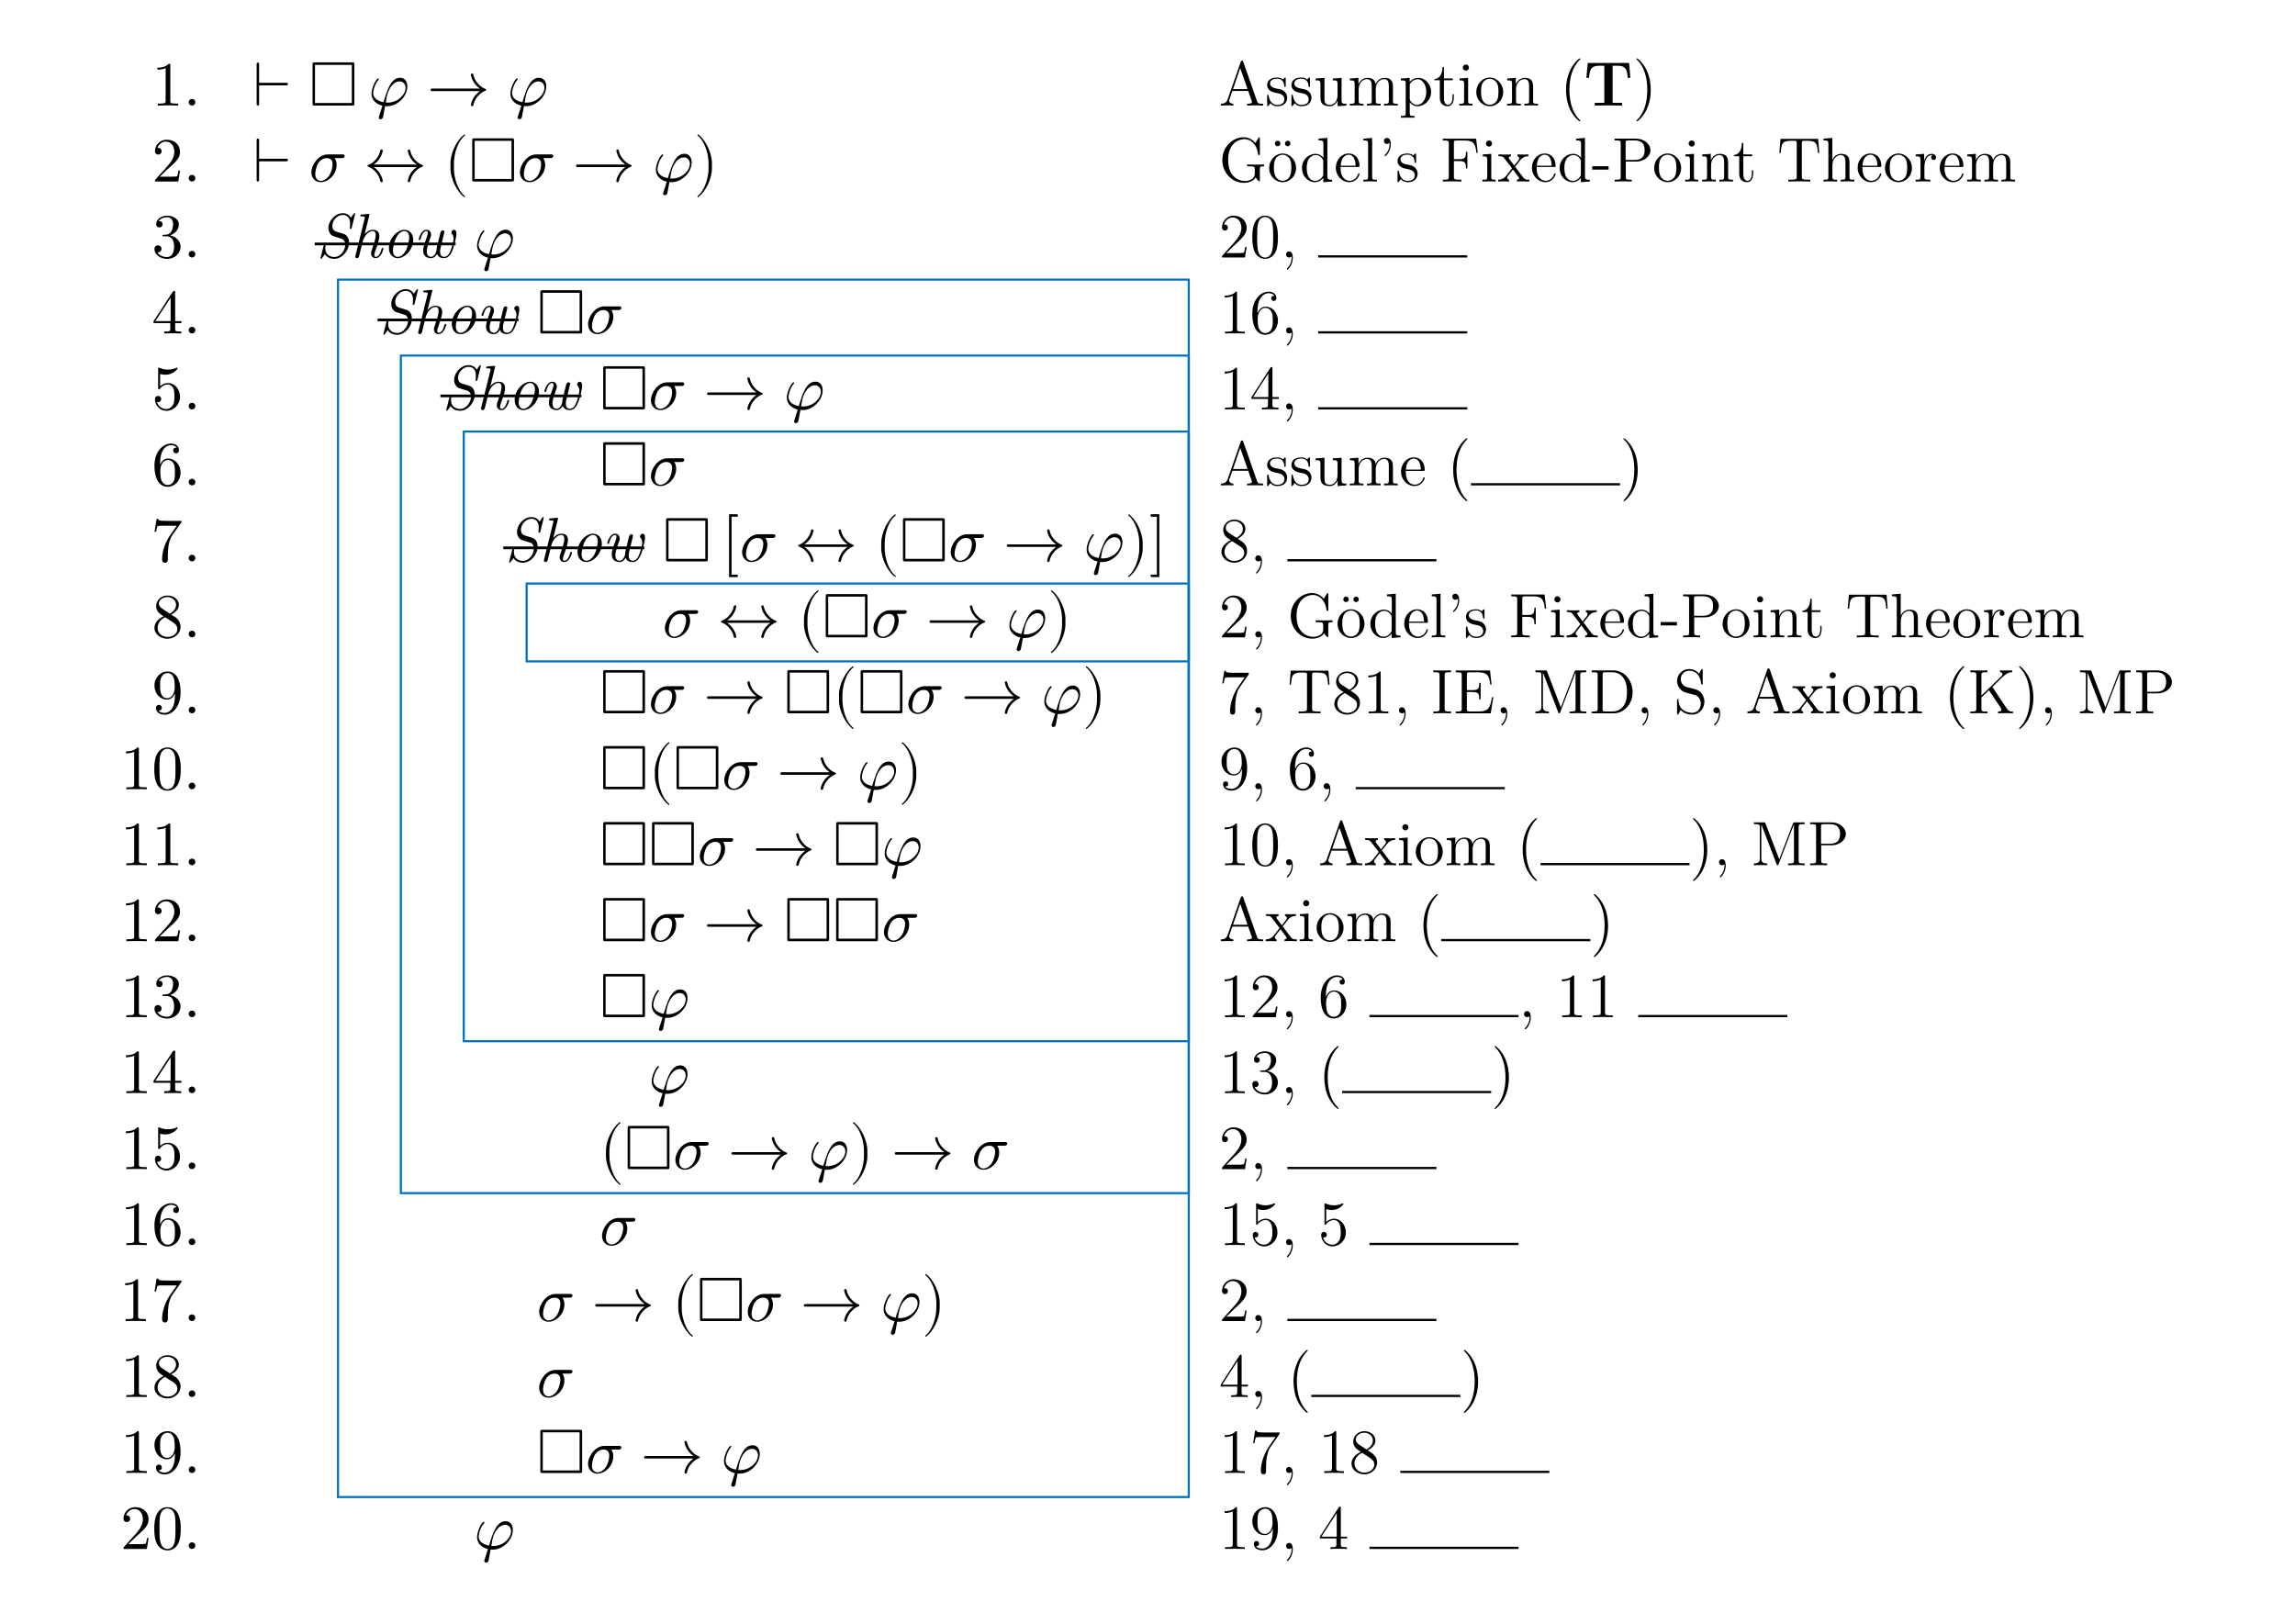 <?xml version="1.0" encoding="UTF-8"?>
<svg xmlns="http://www.w3.org/2000/svg" xmlns:xlink="http://www.w3.org/1999/xlink" width="436.42pt" height="308.84pt" viewBox="0 0 436.42 308.84" version="1.1">
<defs>
<g>
<symbol overflow="visible" id="glyph0-0">
<path style="stroke:none;" d=""/>
</symbol>
<symbol overflow="visible" id="glyph0-1">
<path style="stroke:none;" d="M 5.016 0 L 5.016 -0.375 L 4.625 -0.375 C 3.547 -0.375 3.516 -0.5 3.516 -0.938 L 3.516 -7.656 C 3.516 -7.938 3.516 -7.953 3.234 -7.953 C 2.5 -7.203 1.453 -7.203 1.062 -7.203 L 1.062 -6.828 C 1.297 -6.828 2.016 -6.828 2.625 -7.141 L 2.625 -0.938 C 2.625 -0.516 2.594 -0.375 1.516 -0.375 L 1.141 -0.375 L 1.141 0 C 1.547 -0.031 2.594 -0.031 3.078 -0.031 C 3.547 -0.031 4.594 -0.031 5.016 0 Z M 5.016 0 "/>
</symbol>
<symbol overflow="visible" id="glyph0-2">
<path style="stroke:none;" d="M 2.297 -0.641 C 2.297 -0.984 2.016 -1.266 1.656 -1.266 C 1.312 -1.266 1.031 -0.984 1.031 -0.641 C 1.031 -0.281 1.312 0 1.656 0 C 2.016 0 2.297 -0.281 2.297 -0.641 Z M 2.297 -0.641 "/>
</symbol>
<symbol overflow="visible" id="glyph0-3">
<path style="stroke:none;" d="M 6.641 -4.094 C 6.641 -4.219 6.531 -4.328 6.406 -4.328 L 1.141 -4.328 L 1.141 -7.938 C 1.141 -8.062 1.047 -8.172 0.906 -8.172 C 0.781 -8.172 0.672 -8.062 0.672 -7.938 L 0.672 -0.234 C 0.672 -0.109 0.781 0 0.906 0 C 1.047 0 1.141 -0.109 1.141 -0.234 L 1.141 -3.844 L 6.406 -3.844 C 6.531 -3.844 6.641 -3.953 6.641 -4.094 Z M 6.641 -4.094 "/>
</symbol>
<symbol overflow="visible" id="glyph0-4">
<path style="stroke:none;" d="M 7.406 -3.641 C 7.406 -4.562 6.938 -5.281 6.031 -5.281 C 4.297 -5.281 3.578 -2.969 2.875 -0.641 C 1.578 -0.875 0.906 -1.547 0.906 -2.406 C 0.906 -2.734 1.188 -4.047 1.906 -4.875 C 2 -4.984 2 -5.031 2 -5.031 C 2 -5.078 1.969 -5.156 1.859 -5.156 C 1.516 -5.156 0.594 -3.422 0.594 -2.266 C 0.594 -1.141 1.391 -0.281 2.672 0.031 L 2.031 2.031 C 1.984 2.188 1.969 2.219 1.969 2.266 C 1.969 2.531 2.203 2.609 2.312 2.609 C 2.375 2.609 2.641 2.562 2.766 2.297 C 2.797 2.203 2.859 1.812 3.172 0.109 C 3.281 0.125 3.375 0.125 3.578 0.125 C 5.562 0.125 7.406 -1.75 7.406 -3.641 Z M 7.062 -3.375 C 7.062 -2.016 5.516 -0.562 3.688 -0.562 C 3.578 -0.562 3.562 -0.562 3.469 -0.578 C 3.328 -0.578 3.312 -0.578 3.312 -0.625 L 3.547 -1.906 C 3.922 -3.438 4.859 -4.594 5.922 -4.594 C 6.734 -4.594 7.062 -3.938 7.062 -3.375 Z M 7.062 -3.375 "/>
</symbol>
<symbol overflow="visible" id="glyph0-5">
<path style="stroke:none;" d="M 11.266 -2.984 C 11.266 -3.062 11.219 -3.125 11.172 -3.141 C 10.484 -3.375 9.953 -3.844 9.531 -4.391 C 9.188 -4.812 8.938 -5.344 8.828 -5.906 C 8.812 -6.016 8.719 -6.094 8.594 -6.094 C 8.469 -6.094 8.359 -5.984 8.359 -5.859 C 8.359 -5.844 8.359 -5.828 8.359 -5.812 C 8.484 -5.172 8.766 -4.594 9.156 -4.094 C 9.422 -3.75 9.734 -3.469 10.094 -3.234 L 0.938 -3.234 C 0.797 -3.234 0.688 -3.125 0.688 -2.984 C 0.688 -2.859 0.797 -2.75 0.938 -2.75 L 10.094 -2.75 C 9.734 -2.516 9.422 -2.219 9.156 -1.891 C 8.766 -1.391 8.484 -0.797 8.359 -0.172 C 8.359 -0.156 8.359 -0.125 8.359 -0.125 C 8.359 0.016 8.469 0.125 8.594 0.125 C 8.719 0.125 8.812 0.031 8.828 -0.078 C 8.938 -0.641 9.188 -1.156 9.531 -1.594 C 9.953 -2.125 10.484 -2.609 11.172 -2.828 C 11.219 -2.859 11.266 -2.922 11.266 -2.984 Z M 11.266 -2.984 "/>
</symbol>
<symbol overflow="visible" id="glyph0-6">
<path style="stroke:none;" d="M 5.359 -2.078 L 5.062 -2.078 C 5.016 -1.719 4.922 -1.188 4.812 -1.016 C 4.719 -0.922 3.938 -0.922 3.672 -0.922 L 1.516 -0.922 L 2.781 -2.156 C 4.656 -3.797 5.359 -4.453 5.359 -5.641 C 5.359 -7 4.297 -7.953 2.828 -7.953 C 1.484 -7.953 0.594 -6.859 0.594 -5.797 C 0.594 -5.125 1.188 -5.125 1.234 -5.125 C 1.438 -5.125 1.859 -5.266 1.859 -5.766 C 1.859 -6.078 1.641 -6.391 1.219 -6.391 C 1.125 -6.391 1.094 -6.391 1.062 -6.375 C 1.344 -7.141 1.984 -7.594 2.672 -7.594 C 3.766 -7.594 4.281 -6.625 4.281 -5.641 C 4.281 -4.688 3.688 -3.734 3.031 -3 L 0.734 -0.438 C 0.594 -0.312 0.594 -0.281 0.594 0 L 5.031 0 Z M 5.359 -2.078 "/>
</symbol>
<symbol overflow="visible" id="glyph0-7">
<path style="stroke:none;" d="M 6.781 -4.859 C 6.781 -5.156 6.531 -5.156 6.312 -5.156 L 3.578 -5.156 C 1.781 -5.156 0.453 -3.172 0.453 -1.75 C 0.453 -0.703 1.156 0.125 2.25 0.125 C 3.656 0.125 5.25 -1.312 5.25 -3.156 C 5.25 -3.359 5.25 -3.938 4.875 -4.453 L 6.188 -4.453 C 6.344 -4.453 6.781 -4.453 6.781 -4.859 Z M 4.484 -3.297 C 4.484 -2.734 4.25 -1.75 3.844 -1.141 C 3.375 -0.438 2.719 -0.125 2.266 -0.125 C 1.672 -0.125 1.188 -0.562 1.188 -1.422 C 1.188 -1.781 1.344 -2.766 1.75 -3.469 C 2.266 -4.297 2.969 -4.453 3.375 -4.453 C 4.391 -4.453 4.484 -3.672 4.484 -3.297 Z M 4.484 -3.297 "/>
</symbol>
<symbol overflow="visible" id="glyph0-8">
<path style="stroke:none;" d="M 11.266 -2.984 C 11.266 -3.062 11.219 -3.125 11.156 -3.141 C 10.469 -3.375 9.938 -3.844 9.516 -4.391 C 9.188 -4.812 8.922 -5.344 8.828 -5.906 C 8.797 -6.016 8.703 -6.094 8.578 -6.094 C 8.453 -6.094 8.344 -5.984 8.344 -5.859 C 8.344 -5.844 8.359 -5.828 8.359 -5.812 C 8.469 -5.172 8.75 -4.594 9.141 -4.094 C 9.406 -3.75 9.719 -3.469 10.078 -3.234 L 1.875 -3.234 C 2.234 -3.469 2.547 -3.75 2.812 -4.094 C 3.203 -4.594 3.484 -5.172 3.594 -5.812 C 3.594 -5.828 3.609 -5.844 3.609 -5.859 C 3.609 -5.984 3.5 -6.094 3.375 -6.094 C 3.25 -6.094 3.156 -6.016 3.125 -5.906 C 3.031 -5.344 2.766 -4.812 2.438 -4.391 C 2.016 -3.844 1.484 -3.375 0.797 -3.141 C 0.734 -3.125 0.688 -3.062 0.688 -2.984 C 0.688 -2.922 0.734 -2.859 0.797 -2.828 C 1.484 -2.609 2.016 -2.125 2.438 -1.594 C 2.766 -1.156 3.031 -0.641 3.125 -0.078 C 3.156 0.031 3.25 0.125 3.375 0.125 C 3.5 0.125 3.609 0.016 3.609 -0.125 C 3.609 -0.125 3.594 -0.156 3.594 -0.172 C 3.484 -0.797 3.203 -1.391 2.812 -1.891 C 2.547 -2.219 2.234 -2.516 1.875 -2.75 L 10.078 -2.75 C 9.719 -2.516 9.406 -2.219 9.141 -1.891 C 8.75 -1.391 8.469 -0.797 8.359 -0.172 C 8.359 -0.156 8.344 -0.125 8.344 -0.125 C 8.344 0.016 8.453 0.125 8.578 0.125 C 8.703 0.125 8.797 0.031 8.828 -0.078 C 8.922 -0.641 9.188 -1.156 9.516 -1.594 C 9.938 -2.125 10.469 -2.609 11.156 -2.828 C 11.219 -2.859 11.266 -2.922 11.266 -2.984 Z M 11.266 -2.984 "/>
</symbol>
<symbol overflow="visible" id="glyph0-9">
<path style="stroke:none;" d="M 3.969 2.844 C 3.969 2.812 3.938 2.766 3.922 2.75 C 2.672 1.812 1.859 -0.578 1.859 -2.484 L 1.859 -3.484 C 1.859 -5.406 2.672 -7.797 3.922 -8.719 C 3.938 -8.75 3.969 -8.781 3.969 -8.828 C 3.969 -8.875 3.906 -8.938 3.844 -8.938 C 3.828 -8.938 3.797 -8.922 3.781 -8.922 C 2.469 -7.922 1.203 -5.531 1.203 -3.484 L 1.203 -2.484 C 1.203 -0.438 2.469 1.953 3.781 2.938 C 3.797 2.953 3.828 2.969 3.844 2.969 C 3.906 2.969 3.969 2.906 3.969 2.844 Z M 3.969 2.844 "/>
</symbol>
<symbol overflow="visible" id="glyph0-10">
<path style="stroke:none;" d="M 3.438 -2.484 L 3.438 -3.484 C 3.438 -5.531 2.188 -7.922 0.875 -8.922 C 0.844 -8.922 0.828 -8.938 0.797 -8.938 C 0.734 -8.938 0.688 -8.875 0.688 -8.828 C 0.688 -8.781 0.703 -8.75 0.734 -8.719 C 1.969 -7.797 2.797 -5.406 2.797 -3.484 L 2.797 -2.484 C 2.797 -0.578 1.969 1.812 0.734 2.75 C 0.703 2.766 0.688 2.812 0.688 2.844 C 0.688 2.906 0.734 2.969 0.797 2.969 C 0.828 2.969 0.844 2.953 0.875 2.938 C 2.188 1.953 3.438 -0.438 3.438 -2.484 Z M 3.438 -2.484 "/>
</symbol>
<symbol overflow="visible" id="glyph0-11">
<path style="stroke:none;" d="M 5.469 -2.047 C 5.469 -3.031 4.703 -3.953 3.469 -4.203 C 4.453 -4.531 5.141 -5.359 5.141 -6.312 C 5.141 -7.297 4.094 -7.953 2.938 -7.953 C 1.734 -7.953 0.828 -7.25 0.828 -6.328 C 0.828 -5.938 1.094 -5.719 1.438 -5.719 C 1.812 -5.719 2.047 -5.969 2.047 -6.328 C 2.047 -6.922 1.484 -6.922 1.297 -6.922 C 1.672 -7.5 2.469 -7.656 2.891 -7.656 C 3.375 -7.656 4.047 -7.406 4.047 -6.328 C 4.047 -6.188 4.016 -5.484 3.703 -4.953 C 3.344 -4.391 2.938 -4.344 2.641 -4.344 C 2.547 -4.328 2.266 -4.297 2.172 -4.297 C 2.078 -4.297 2 -4.281 2 -4.156 C 2 -4.031 2.078 -4.031 2.281 -4.031 L 2.812 -4.031 C 3.797 -4.031 4.234 -3.219 4.234 -2.047 C 4.234 -0.422 3.406 -0.078 2.875 -0.078 C 2.359 -0.078 1.469 -0.281 1.047 -0.984 C 1.469 -0.922 1.844 -1.188 1.844 -1.641 C 1.844 -2.062 1.516 -2.312 1.172 -2.312 C 0.891 -2.312 0.5 -2.141 0.5 -1.609 C 0.5 -0.531 1.609 0.266 2.922 0.266 C 4.375 0.266 5.469 -0.828 5.469 -2.047 Z M 5.469 -2.047 "/>
</symbol>
<symbol overflow="visible" id="glyph0-12">
<path style="stroke:none;" d="M 5.625 -1.969 L 5.625 -2.344 L 4.438 -2.344 L 4.438 -7.781 C 4.438 -8.016 4.438 -8.094 4.25 -8.094 C 4.141 -8.094 4.094 -8.094 4 -7.953 L 0.328 -2.344 L 0.328 -1.969 L 3.516 -1.969 L 3.516 -0.938 C 3.516 -0.5 3.484 -0.375 2.609 -0.375 L 2.359 -0.375 L 2.359 0 C 2.844 -0.031 3.469 -0.031 3.969 -0.031 C 4.469 -0.031 5.109 -0.031 5.594 0 L 5.594 -0.375 L 5.344 -0.375 C 4.453 -0.375 4.438 -0.5 4.438 -0.938 L 4.438 -1.969 Z M 3.578 -2.344 L 0.672 -2.344 L 3.578 -6.797 Z M 3.578 -2.344 "/>
</symbol>
<symbol overflow="visible" id="glyph0-13">
<path style="stroke:none;" d="M 5.359 -2.406 C 5.359 -3.828 4.391 -5.016 3.094 -5.016 C 2.516 -5.016 2.016 -4.828 1.578 -4.406 L 1.578 -6.734 C 1.812 -6.672 2.219 -6.594 2.594 -6.594 C 4.062 -6.594 4.906 -7.672 4.906 -7.828 C 4.906 -7.906 4.859 -7.953 4.781 -7.953 C 4.781 -7.953 4.75 -7.953 4.688 -7.922 C 4.453 -7.812 3.859 -7.578 3.062 -7.578 C 2.578 -7.578 2.031 -7.656 1.469 -7.906 C 1.375 -7.953 1.328 -7.953 1.328 -7.953 C 1.203 -7.953 1.203 -7.859 1.203 -7.656 L 1.203 -4.125 C 1.203 -3.906 1.203 -3.812 1.375 -3.812 C 1.453 -3.812 1.484 -3.844 1.531 -3.922 C 1.656 -4.109 2.109 -4.75 3.078 -4.75 C 3.688 -4.75 4 -4.203 4.094 -4 C 4.281 -3.547 4.297 -3.078 4.297 -2.484 C 4.297 -2.062 4.297 -1.344 4.016 -0.844 C 3.734 -0.375 3.281 -0.078 2.734 -0.078 C 1.859 -0.078 1.188 -0.703 0.984 -1.406 C 1.016 -1.406 1.047 -1.391 1.188 -1.391 C 1.578 -1.391 1.781 -1.688 1.781 -1.969 C 1.781 -2.266 1.578 -2.562 1.188 -2.562 C 1.016 -2.562 0.594 -2.469 0.594 -1.922 C 0.594 -0.891 1.422 0.266 2.766 0.266 C 4.141 0.266 5.359 -0.891 5.359 -2.406 Z M 5.359 -2.406 "/>
</symbol>
<symbol overflow="visible" id="glyph0-14">
<path style="stroke:none;" d="M 5.469 -2.438 C 5.469 -3.953 4.406 -5.109 3.078 -5.109 C 2.266 -5.109 1.812 -4.5 1.578 -3.922 L 1.578 -4.203 C 1.578 -7.234 3.062 -7.656 3.672 -7.656 C 3.953 -7.656 4.453 -7.594 4.719 -7.188 C 4.547 -7.188 4.062 -7.188 4.062 -6.641 C 4.062 -6.281 4.344 -6.094 4.609 -6.094 C 4.812 -6.094 5.156 -6.203 5.156 -6.672 C 5.156 -7.391 4.641 -7.953 3.641 -7.953 C 2.109 -7.953 0.5 -6.422 0.5 -3.781 C 0.5 -0.578 1.891 0.266 3 0.266 C 4.328 0.266 5.469 -0.859 5.469 -2.438 Z M 4.391 -2.453 C 4.391 -1.875 4.391 -1.281 4.188 -0.844 C 3.828 -0.125 3.281 -0.078 3 -0.078 C 2.25 -0.078 1.891 -0.781 1.812 -0.969 C 1.609 -1.531 1.609 -2.484 1.609 -2.703 C 1.609 -3.641 1.984 -4.828 3.062 -4.828 C 3.25 -4.828 3.797 -4.828 4.172 -4.094 C 4.391 -3.641 4.391 -3.031 4.391 -2.453 Z M 4.391 -2.453 "/>
</symbol>
<symbol overflow="visible" id="glyph0-15">
<path style="stroke:none;" d="M 5.797 -7.703 L 2.891 -7.703 C 1.438 -7.703 1.406 -7.859 1.359 -8.078 L 1.062 -8.078 L 0.672 -5.625 L 0.969 -5.625 C 1 -5.812 1.109 -6.562 1.266 -6.703 C 1.344 -6.781 2.281 -6.781 2.438 -6.781 L 4.906 -6.781 L 3.578 -4.891 C 2.5 -3.281 2.109 -1.609 2.109 -0.391 C 2.109 -0.281 2.109 0.266 2.656 0.266 C 3.203 0.266 3.203 -0.281 3.203 -0.391 L 3.203 -1 C 3.203 -1.656 3.234 -2.312 3.328 -2.969 C 3.375 -3.234 3.547 -4.266 4.078 -5.016 L 5.688 -7.281 C 5.797 -7.422 5.797 -7.453 5.797 -7.703 Z M 5.797 -7.703 "/>
</symbol>
<symbol overflow="visible" id="glyph0-16">
<path style="stroke:none;" d="M 3.062 2.75 C 3.062 2.625 2.953 2.516 2.828 2.516 L 1.844 2.516 L 1.844 -8.484 L 2.828 -8.484 C 2.953 -8.484 3.062 -8.594 3.062 -8.719 C 3.062 -8.859 2.953 -8.969 2.828 -8.969 L 1.359 -8.969 L 1.359 2.984 L 2.828 2.984 C 2.953 2.984 3.062 2.875 3.062 2.75 Z M 3.062 2.75 "/>
</symbol>
<symbol overflow="visible" id="glyph0-17">
<path style="stroke:none;" d="M 1.953 2.984 L 1.953 -8.969 L 0.5 -8.969 C 0.375 -8.969 0.266 -8.859 0.266 -8.719 C 0.266 -8.594 0.375 -8.484 0.5 -8.484 L 1.484 -8.484 L 1.484 2.516 L 0.5 2.516 C 0.375 2.516 0.266 2.625 0.266 2.75 C 0.266 2.875 0.375 2.984 0.5 2.984 Z M 1.953 2.984 "/>
</symbol>
<symbol overflow="visible" id="glyph0-18">
<path style="stroke:none;" d="M 5.469 -2.016 C 5.469 -2.438 5.328 -2.969 4.875 -3.484 C 4.656 -3.734 4.453 -3.844 3.688 -4.328 C 4.547 -4.766 5.141 -5.391 5.141 -6.188 C 5.141 -7.281 4.078 -7.953 2.984 -7.953 C 1.797 -7.953 0.828 -7.078 0.828 -5.969 C 0.828 -5.75 0.844 -5.219 1.344 -4.656 C 1.484 -4.5 1.922 -4.203 2.219 -4 C 1.531 -3.656 0.5 -2.984 0.5 -1.812 C 0.5 -0.531 1.719 0.266 2.969 0.266 C 4.328 0.266 5.469 -0.734 5.469 -2.016 Z M 4.609 -6.188 C 4.609 -5.5 4.141 -4.922 3.438 -4.5 L 1.953 -5.469 C 1.406 -5.828 1.344 -6.234 1.344 -6.438 C 1.344 -7.156 2.125 -7.656 2.969 -7.656 C 3.844 -7.656 4.609 -7.047 4.609 -6.188 Z M 4.859 -1.578 C 4.859 -0.688 3.969 -0.078 2.984 -0.078 C 1.953 -0.078 1.094 -0.812 1.094 -1.812 C 1.094 -2.5 1.484 -3.266 2.5 -3.828 L 3.969 -2.891 C 4.297 -2.672 4.859 -2.312 4.859 -1.578 Z M 4.859 -1.578 "/>
</symbol>
<symbol overflow="visible" id="glyph0-19">
<path style="stroke:none;" d="M 5.469 -3.938 C 5.469 -7.141 4.094 -7.953 3.031 -7.953 C 2.359 -7.953 1.781 -7.75 1.266 -7.203 C 0.781 -6.672 0.5 -6.172 0.5 -5.266 C 0.5 -3.781 1.547 -2.609 2.891 -2.609 C 3.625 -2.609 4.109 -3.109 4.391 -3.797 L 4.391 -3.422 C 4.391 -0.625 3.141 -0.078 2.453 -0.078 C 2.25 -0.078 1.609 -0.094 1.281 -0.5 C 1.812 -0.5 1.906 -0.844 1.906 -1.047 C 1.906 -1.422 1.609 -1.609 1.344 -1.609 C 1.156 -1.609 0.797 -1.5 0.797 -1.031 C 0.797 -0.234 1.453 0.266 2.469 0.266 C 4 0.266 5.469 -1.359 5.469 -3.938 Z M 4.359 -5.031 C 4.359 -4.047 3.953 -2.875 2.906 -2.875 C 2.719 -2.875 2.156 -2.875 1.797 -3.641 C 1.578 -4.078 1.578 -4.672 1.578 -5.266 C 1.578 -5.906 1.578 -6.469 1.828 -6.906 C 2.156 -7.5 2.609 -7.656 3.031 -7.656 C 3.578 -7.656 3.969 -7.25 4.172 -6.719 C 4.312 -6.328 4.359 -5.578 4.359 -5.031 Z M 4.359 -5.031 "/>
</symbol>
<symbol overflow="visible" id="glyph0-20">
<path style="stroke:none;" d="M 5.5 -3.828 C 5.5 -4.781 5.438 -5.734 5.016 -6.625 C 4.469 -7.766 3.484 -7.953 2.984 -7.953 C 2.266 -7.953 1.406 -7.656 0.906 -6.531 C 0.531 -5.719 0.469 -4.781 0.469 -3.828 C 0.469 -2.922 0.516 -1.859 1 -0.938 C 1.516 0.031 2.391 0.266 2.969 0.266 C 3.625 0.266 4.531 0.016 5.062 -1.125 C 5.438 -1.953 5.5 -2.875 5.5 -3.828 Z M 4.5 -3.969 C 4.5 -3.078 4.5 -2.266 4.375 -1.5 C 4.203 -0.359 3.516 0 2.969 0 C 2.516 0 1.812 -0.297 1.594 -1.453 C 1.453 -2.156 1.453 -3.266 1.453 -3.969 C 1.453 -4.734 1.453 -5.516 1.547 -6.172 C 1.781 -7.594 2.672 -7.703 2.969 -7.703 C 3.375 -7.703 4.156 -7.484 4.391 -6.297 C 4.5 -5.625 4.5 -4.719 4.5 -3.969 Z M 4.5 -3.969 "/>
</symbol>
<symbol overflow="visible" id="glyph1-0">
<path style="stroke:none;" d=""/>
</symbol>
<symbol overflow="visible" id="glyph1-1">
<path style="stroke:none;" d="M 8.625 -7.797 C 8.625 -8.156 8.578 -8.219 8.203 -8.219 L 1.094 -8.219 C 0.719 -8.219 0.672 -8.172 0.672 -7.797 L 0.672 -0.438 C 0.672 -0.047 0.703 0 1.094 0 L 8.188 0 C 8.578 0 8.625 -0.031 8.625 -0.422 Z M 1.141 -7.734 L 8.141 -7.734 L 8.141 -0.484 L 1.141 -0.484 Z M 1.141 -7.734 "/>
</symbol>
<symbol overflow="visible" id="glyph2-0">
<path style="stroke:none;" d=""/>
</symbol>
<symbol overflow="visible" id="glyph2-1">
<path style="stroke:none;" d="M 8.391 0 L 8.391 -0.344 C 7.609 -0.344 7.406 -0.344 7.234 -0.844 L 4.625 -8.312 C 4.578 -8.469 4.547 -8.531 4.391 -8.531 C 4.219 -8.531 4.203 -8.5 4.141 -8.312 L 1.641 -1.156 C 1.469 -0.672 1.141 -0.359 0.375 -0.344 L 0.375 0 L 1.516 -0.031 C 1.859 -0.031 2.422 -0.031 2.734 0 L 2.734 -0.344 C 2.234 -0.359 1.938 -0.609 1.938 -0.938 C 1.938 -1.016 1.938 -1.047 2 -1.188 L 2.547 -2.781 L 5.562 -2.781 L 6.219 -0.906 C 6.281 -0.766 6.281 -0.734 6.281 -0.703 C 6.281 -0.344 5.672 -0.344 5.359 -0.344 L 5.359 0 C 5.641 -0.031 6.594 -0.031 6.922 -0.031 C 7.25 -0.031 8.109 -0.031 8.391 0 Z M 5.438 -3.125 L 2.672 -3.125 L 4.047 -7.109 Z M 5.438 -3.125 "/>
</symbol>
<symbol overflow="visible" id="glyph2-2">
<path style="stroke:none;" d="M 4.203 -1.516 C 4.203 -2.156 3.812 -2.547 3.703 -2.656 C 3.281 -3.031 2.953 -3.094 2.156 -3.234 C 1.812 -3.312 0.938 -3.484 0.938 -4.203 C 0.938 -4.562 1.188 -5.109 2.266 -5.109 C 3.562 -5.109 3.641 -4 3.656 -3.641 C 3.672 -3.531 3.75 -3.531 3.797 -3.531 C 3.922 -3.531 3.922 -3.594 3.922 -3.812 L 3.922 -5.062 C 3.922 -5.266 3.922 -5.328 3.797 -5.328 C 3.703 -5.328 3.484 -5.062 3.391 -4.953 C 3.031 -5.266 2.656 -5.328 2.266 -5.328 C 0.828 -5.328 0.391 -4.547 0.391 -3.891 C 0.391 -3.75 0.391 -3.328 0.844 -2.922 C 1.234 -2.578 1.641 -2.5 2.188 -2.391 C 2.844 -2.266 3 -2.219 3.297 -1.984 C 3.516 -1.812 3.672 -1.547 3.672 -1.203 C 3.672 -0.688 3.375 -0.125 2.312 -0.125 C 1.531 -0.125 0.953 -0.578 0.688 -1.766 C 0.641 -1.984 0.641 -2.016 0.641 -2.016 C 0.609 -2.062 0.562 -2.062 0.531 -2.062 C 0.391 -2.062 0.391 -2 0.391 -1.781 L 0.391 -0.156 C 0.391 0.062 0.391 0.125 0.516 0.125 C 0.578 0.125 0.578 0.109 0.781 -0.141 C 0.844 -0.234 0.844 -0.25 1.031 -0.438 C 1.484 0.125 2.125 0.125 2.328 0.125 C 3.578 0.125 4.203 -0.578 4.203 -1.516 Z M 4.203 -1.516 "/>
</symbol>
<symbol overflow="visible" id="glyph2-3">
<path style="stroke:none;" d="M 6.234 0 L 6.234 -0.344 C 5.422 -0.344 5.312 -0.438 5.312 -1.016 L 5.312 -5.266 L 3.641 -5.141 L 3.641 -4.797 C 4.453 -4.797 4.547 -4.703 4.547 -4.125 L 4.547 -1.984 C 4.547 -0.969 4 -0.125 3.109 -0.125 C 2.125 -0.125 2.062 -0.688 2.062 -1.312 L 2.062 -5.266 L 0.375 -5.141 L 0.375 -4.797 C 1.297 -4.797 1.297 -4.75 1.297 -3.688 L 1.297 -1.906 C 1.297 -1.156 1.297 -0.734 1.656 -0.328 C 1.938 -0.031 2.422 0.125 3.031 0.125 C 3.234 0.125 3.625 0.125 4.031 -0.234 C 4.375 -0.5 4.562 -0.953 4.562 -0.953 L 4.562 0.125 Z M 6.234 0 "/>
</symbol>
<symbol overflow="visible" id="glyph2-4">
<path style="stroke:none;" d="M 9.484 0 L 9.484 -0.344 C 8.875 -0.344 8.578 -0.344 8.578 -0.703 L 8.578 -2.906 C 8.578 -4.016 8.578 -4.344 8.297 -4.734 C 7.953 -5.203 7.391 -5.266 6.984 -5.266 C 5.984 -5.266 5.484 -4.547 5.297 -4.094 C 5.125 -5.016 4.484 -5.266 3.734 -5.266 C 2.562 -5.266 2.109 -4.281 2.016 -4.047 L 2.016 -5.266 L 0.375 -5.141 L 0.375 -4.797 C 1.188 -4.797 1.297 -4.703 1.297 -4.125 L 1.297 -0.891 C 1.297 -0.344 1.156 -0.344 0.375 -0.344 L 0.375 0 C 0.688 -0.031 1.344 -0.031 1.672 -0.031 C 2.016 -0.031 2.672 -0.031 2.969 0 L 2.969 -0.344 C 2.219 -0.344 2.062 -0.344 2.062 -0.891 L 2.062 -3.109 C 2.062 -4.359 2.891 -5.031 3.641 -5.031 C 4.375 -5.031 4.547 -4.422 4.547 -3.688 L 4.547 -0.891 C 4.547 -0.344 4.406 -0.344 3.641 -0.344 L 3.641 0 C 3.938 -0.031 4.594 -0.031 4.922 -0.031 C 5.266 -0.031 5.922 -0.031 6.234 0 L 6.234 -0.344 C 5.469 -0.344 5.312 -0.344 5.312 -0.891 L 5.312 -3.109 C 5.312 -4.359 6.141 -5.031 6.891 -5.031 C 7.625 -5.031 7.797 -4.422 7.797 -3.688 L 7.797 -0.891 C 7.797 -0.344 7.656 -0.344 6.891 -0.344 L 6.891 0 C 7.203 -0.031 7.844 -0.031 8.172 -0.031 C 8.516 -0.031 9.172 -0.031 9.484 0 Z M 9.484 0 "/>
</symbol>
<symbol overflow="visible" id="glyph2-5">
<path style="stroke:none;" d="M 6.078 -2.578 C 6.078 -4.094 4.953 -5.266 3.641 -5.266 C 2.594 -5.266 2.031 -4.516 2 -4.469 L 2 -5.266 L 0.328 -5.141 L 0.328 -4.797 C 1.172 -4.797 1.25 -4.703 1.25 -4.188 L 1.25 1.438 C 1.25 1.969 1.109 1.969 0.328 1.969 L 0.328 2.312 C 0.641 2.297 1.297 2.297 1.625 2.297 C 1.969 2.297 2.625 2.297 2.922 2.312 L 2.922 1.969 C 2.156 1.969 2.016 1.969 2.016 1.438 L 2.016 -0.641 C 2.234 -0.344 2.719 0.125 3.484 0.125 C 4.859 0.125 6.078 -1.047 6.078 -2.578 Z M 5.156 -2.578 C 5.156 -1.156 4.344 -0.125 3.438 -0.125 C 3.062 -0.125 2.719 -0.281 2.469 -0.5 C 2.203 -0.781 2.016 -1.016 2.016 -1.344 L 2.016 -3.812 C 2.016 -4.047 2.016 -4.047 2.156 -4.25 C 2.516 -4.781 3.094 -5.016 3.547 -5.016 C 4.453 -5.016 5.156 -3.922 5.156 -2.578 Z M 5.156 -2.578 "/>
</symbol>
<symbol overflow="visible" id="glyph2-6">
<path style="stroke:none;" d="M 3.891 -1.484 L 3.891 -2.156 L 3.641 -2.156 L 3.641 -1.5 C 3.641 -0.641 3.281 -0.141 2.828 -0.141 C 2.016 -0.141 2.016 -1.25 2.016 -1.453 L 2.016 -4.812 L 3.688 -4.812 L 3.688 -5.156 L 2.016 -5.156 L 2.016 -7.344 L 1.75 -7.344 C 1.734 -6.234 1.297 -5.078 0.219 -5.047 L 0.219 -4.812 L 1.234 -4.812 L 1.234 -1.484 C 1.234 -0.156 2.109 0.125 2.75 0.125 C 3.5 0.125 3.891 -0.625 3.891 -1.484 Z M 3.891 -1.484 "/>
</symbol>
<symbol overflow="visible" id="glyph2-7">
<path style="stroke:none;" d="M 2.875 0 L 2.875 -0.344 C 2.109 -0.344 2.062 -0.406 2.062 -0.875 L 2.062 -5.266 L 0.438 -5.141 L 0.438 -4.797 C 1.188 -4.797 1.297 -4.719 1.297 -4.141 L 1.297 -0.891 C 1.297 -0.344 1.172 -0.344 0.391 -0.344 L 0.391 0 C 0.734 -0.031 1.297 -0.031 1.656 -0.031 C 1.781 -0.031 2.469 -0.031 2.875 0 Z M 2.219 -7.219 C 2.219 -7.578 1.922 -7.812 1.641 -7.812 C 1.297 -7.812 1.047 -7.547 1.047 -7.219 C 1.047 -6.906 1.312 -6.641 1.625 -6.641 C 1.984 -6.641 2.219 -6.938 2.219 -7.219 Z M 2.219 -7.219 "/>
</symbol>
<symbol overflow="visible" id="glyph2-8">
<path style="stroke:none;" d="M 5.484 -2.562 C 5.484 -4.094 4.312 -5.328 2.922 -5.328 C 1.5 -5.328 0.359 -4.062 0.359 -2.562 C 0.359 -1.031 1.547 0.125 2.922 0.125 C 4.328 0.125 5.484 -1.047 5.484 -2.562 Z M 4.578 -2.672 C 4.578 -2.25 4.578 -1.5 4.266 -0.938 C 3.938 -0.375 3.375 -0.141 2.922 -0.141 C 2.484 -0.141 1.953 -0.328 1.609 -0.922 C 1.281 -1.453 1.266 -2.156 1.266 -2.672 C 1.266 -3.125 1.266 -3.844 1.641 -4.391 C 1.969 -4.906 2.5 -5.094 2.922 -5.094 C 3.375 -5.094 3.891 -4.875 4.203 -4.406 C 4.578 -3.859 4.578 -3.109 4.578 -2.672 Z M 4.578 -2.672 "/>
</symbol>
<symbol overflow="visible" id="glyph2-9">
<path style="stroke:none;" d="M 6.234 0 L 6.234 -0.344 C 5.625 -0.344 5.328 -0.344 5.312 -0.703 L 5.312 -2.906 C 5.312 -4.016 5.312 -4.344 5.047 -4.734 C 4.703 -5.203 4.141 -5.266 3.734 -5.266 C 2.562 -5.266 2.109 -4.281 2.016 -4.047 L 2.016 -5.266 L 0.375 -5.141 L 0.375 -4.797 C 1.188 -4.797 1.297 -4.703 1.297 -4.125 L 1.297 -0.891 C 1.297 -0.344 1.156 -0.344 0.375 -0.344 L 0.375 0 C 0.688 -0.031 1.344 -0.031 1.672 -0.031 C 2.016 -0.031 2.672 -0.031 2.969 0 L 2.969 -0.344 C 2.219 -0.344 2.062 -0.344 2.062 -0.891 L 2.062 -3.109 C 2.062 -4.359 2.891 -5.031 3.641 -5.031 C 4.375 -5.031 4.547 -4.422 4.547 -3.688 L 4.547 -0.891 C 4.547 -0.344 4.406 -0.344 3.641 -0.344 L 3.641 0 C 3.938 -0.031 4.594 -0.031 4.922 -0.031 C 5.266 -0.031 5.922 -0.031 6.234 0 Z M 6.234 0 "/>
</symbol>
<symbol overflow="visible" id="glyph2-10">
<path style="stroke:none;" d="M 3.891 2.906 C 3.891 2.875 3.891 2.844 3.688 2.641 C 2.484 1.438 1.812 -0.531 1.812 -2.969 C 1.812 -5.297 2.375 -7.297 3.766 -8.703 C 3.891 -8.812 3.891 -8.828 3.891 -8.875 C 3.891 -8.938 3.828 -8.969 3.781 -8.969 C 3.625 -8.969 2.641 -8.109 2.062 -6.938 C 1.453 -5.719 1.172 -4.453 1.172 -2.969 C 1.172 -1.906 1.344 -0.484 1.953 0.781 C 2.672 2.219 3.641 3 3.781 3 C 3.828 3 3.891 2.969 3.891 2.906 Z M 3.891 2.906 "/>
</symbol>
<symbol overflow="visible" id="glyph2-11">
<path style="stroke:none;" d="M 3.375 -2.969 C 3.375 -3.891 3.25 -5.359 2.578 -6.75 C 1.875 -8.188 0.891 -8.969 0.766 -8.969 C 0.719 -8.969 0.656 -8.938 0.656 -8.875 C 0.656 -8.828 0.656 -8.812 0.859 -8.609 C 2.062 -7.406 2.719 -5.422 2.719 -2.984 C 2.719 -0.672 2.156 1.328 0.781 2.734 C 0.656 2.844 0.656 2.875 0.656 2.906 C 0.656 2.969 0.719 3 0.766 3 C 0.922 3 1.906 2.141 2.484 0.969 C 3.094 -0.25 3.375 -1.547 3.375 -2.969 Z M 3.375 -2.969 "/>
</symbol>
<symbol overflow="visible" id="glyph2-12">
<path style="stroke:none;" d="M 8.594 -2.891 L 8.594 -3.234 C 8.281 -3.219 7.453 -3.219 7.094 -3.219 C 6.719 -3.219 5.672 -3.219 5.359 -3.234 L 5.359 -2.891 L 5.719 -2.891 C 6.781 -2.891 6.812 -2.75 6.812 -2.312 L 6.812 -1.547 C 6.812 -0.188 5.25 -0.094 4.938 -0.094 C 4 -0.094 1.75 -0.672 1.75 -4.094 C 1.75 -7.547 4.016 -8.062 4.859 -8.062 C 5.891 -8.062 7.141 -7.312 7.453 -5.203 C 7.469 -5.062 7.469 -5.031 7.609 -5.031 C 7.781 -5.031 7.781 -5.062 7.781 -5.312 L 7.781 -8.141 C 7.781 -8.359 7.781 -8.422 7.656 -8.422 C 7.594 -8.422 7.578 -8.391 7.5 -8.266 L 6.922 -7.328 C 6.578 -7.75 5.844 -8.422 4.703 -8.422 C 2.547 -8.422 0.641 -6.531 0.641 -4.094 C 0.641 -1.609 2.547 0.25 4.719 0.25 C 5.562 0.25 6.531 -0.031 6.984 -0.781 C 7.203 -0.406 7.594 -0.016 7.688 -0.016 C 7.781 -0.016 7.781 -0.078 7.781 -0.281 L 7.781 -2.359 C 7.781 -2.828 7.828 -2.891 8.594 -2.891 Z M 8.594 -2.891 "/>
</symbol>
<symbol overflow="visible" id="glyph2-13">
<path style="stroke:none;" d="M 5.484 -2.562 C 5.484 -4.094 4.312 -5.328 2.922 -5.328 C 1.5 -5.328 0.359 -4.062 0.359 -2.562 C 0.359 -1.031 1.547 0.125 2.922 0.125 C 4.328 0.125 5.484 -1.047 5.484 -2.562 Z M 4.578 -2.672 C 4.578 -2.25 4.578 -1.5 4.266 -0.938 C 3.938 -0.375 3.375 -0.141 2.922 -0.141 C 2.484 -0.141 1.953 -0.328 1.609 -0.922 C 1.281 -1.453 1.266 -2.156 1.266 -2.672 C 1.266 -3.125 1.266 -3.844 1.641 -4.391 C 1.969 -4.906 2.5 -5.094 2.922 -5.094 C 3.375 -5.094 3.891 -4.875 4.203 -4.406 C 4.578 -3.859 4.578 -3.109 4.578 -2.672 Z M 2.5 -7.219 C 2.5 -7.547 2.25 -7.75 1.984 -7.75 C 1.688 -7.75 1.453 -7.5 1.453 -7.219 C 1.453 -6.938 1.703 -6.703 1.969 -6.703 C 2.297 -6.703 2.5 -6.969 2.5 -7.219 Z M 4.406 -7.219 C 4.406 -7.547 4.156 -7.75 3.891 -7.75 C 3.594 -7.75 3.375 -7.5 3.375 -7.219 C 3.375 -6.938 3.609 -6.703 3.891 -6.703 C 4.203 -6.703 4.406 -6.969 4.406 -7.219 Z M 4.406 -7.219 "/>
</symbol>
<symbol overflow="visible" id="glyph2-14">
<path style="stroke:none;" d="M 6.156 0 L 6.156 -0.344 C 5.344 -0.344 5.25 -0.438 5.25 -1.016 L 5.25 -8.297 L 3.578 -8.156 L 3.578 -7.812 C 4.406 -7.812 4.5 -7.734 4.5 -7.141 L 4.5 -4.5 C 4.25 -4.859 3.734 -5.266 3 -5.266 C 1.609 -5.266 0.422 -4.094 0.422 -2.562 C 0.422 -1.047 1.547 0.125 2.875 0.125 C 3.781 0.125 4.297 -0.484 4.469 -0.703 L 4.469 0.125 Z M 4.469 -1.406 C 4.469 -1.188 4.469 -1.141 4.297 -0.891 C 4.016 -0.469 3.531 -0.125 2.922 -0.125 C 2.625 -0.125 1.328 -0.234 1.328 -2.562 C 1.328 -3.422 1.469 -3.891 1.734 -4.297 C 1.969 -4.656 2.453 -5.031 3.047 -5.031 C 3.797 -5.031 4.203 -4.5 4.328 -4.297 C 4.469 -4.094 4.469 -4.078 4.469 -3.859 Z M 4.469 -1.406 "/>
</symbol>
<symbol overflow="visible" id="glyph2-15">
<path style="stroke:none;" d="M 4.859 -1.422 C 4.859 -1.5 4.812 -1.547 4.734 -1.547 C 4.641 -1.547 4.609 -1.484 4.594 -1.422 C 4.281 -0.422 3.484 -0.141 2.969 -0.141 C 2.469 -0.141 1.266 -0.484 1.266 -2.547 L 1.266 -2.766 L 4.578 -2.766 C 4.844 -2.766 4.859 -2.766 4.859 -3 C 4.859 -4.203 4.219 -5.328 2.766 -5.328 C 1.406 -5.328 0.359 -4.094 0.359 -2.625 C 0.359 -1.047 1.578 0.125 2.906 0.125 C 4.328 0.125 4.859 -1.172 4.859 -1.422 Z M 4.125 -3 L 1.281 -3 C 1.375 -4.875 2.422 -5.094 2.766 -5.094 C 4.047 -5.094 4.109 -3.406 4.125 -3 Z M 4.125 -3 "/>
</symbol>
<symbol overflow="visible" id="glyph2-16">
<path style="stroke:none;" d="M 2.969 0 L 2.969 -0.344 C 2.203 -0.344 2.062 -0.344 2.062 -0.891 L 2.062 -8.297 L 0.391 -8.156 L 0.391 -7.812 C 1.203 -7.812 1.297 -7.734 1.297 -7.141 L 1.297 -0.891 C 1.297 -0.344 1.172 -0.344 0.391 -0.344 L 0.391 0 C 0.734 -0.031 1.312 -0.031 1.672 -0.031 C 2.031 -0.031 2.625 -0.031 2.969 0 Z M 2.969 0 "/>
</symbol>
<symbol overflow="visible" id="glyph2-17">
<path style="stroke:none;" d="M 2.359 -7.078 C 2.359 -7.812 2.094 -8.297 1.609 -8.297 C 1.266 -8.297 1.047 -8.031 1.047 -7.719 C 1.047 -7.406 1.266 -7.141 1.625 -7.141 C 1.953 -7.141 2.109 -7.375 2.109 -7.375 C 2.109 -7.297 2.125 -7.234 2.125 -7.078 C 2.125 -6.906 2.125 -5.938 1.297 -5.109 C 1.188 -5.016 1.188 -4.984 1.188 -4.953 C 1.188 -4.891 1.25 -4.828 1.312 -4.828 C 1.422 -4.828 2.359 -5.719 2.359 -7.078 Z M 2.359 -7.078 "/>
</symbol>
<symbol overflow="visible" id="glyph2-18">
<path style="stroke:none;" d="M 7.141 -5.469 L 6.828 -8.141 L 0.484 -8.141 L 0.484 -7.797 L 0.734 -7.797 C 1.594 -7.797 1.625 -7.672 1.625 -7.234 L 1.625 -0.906 C 1.625 -0.469 1.594 -0.344 0.734 -0.344 L 0.484 -0.344 L 0.484 0 C 0.781 -0.031 1.844 -0.031 2.203 -0.031 C 2.625 -0.031 3.672 -0.031 4.016 0 L 4.016 -0.344 L 3.656 -0.344 C 2.625 -0.344 2.594 -0.484 2.594 -0.922 L 2.594 -3.891 L 3.641 -3.891 C 4.766 -3.891 4.891 -3.5 4.891 -2.5 L 5.156 -2.5 L 5.156 -5.641 L 4.891 -5.641 C 4.891 -4.641 4.766 -4.25 3.641 -4.25 L 2.594 -4.25 L 2.594 -7.312 C 2.594 -7.703 2.625 -7.797 3.141 -7.797 L 4.641 -7.797 C 6.359 -7.797 6.703 -7.156 6.875 -5.469 Z M 7.141 -5.469 "/>
</symbol>
<symbol overflow="visible" id="glyph2-19">
<path style="stroke:none;" d="M 6.047 0 L 6.047 -0.344 C 5.422 -0.344 5.203 -0.375 4.906 -0.75 L 3.344 -2.828 C 3.688 -3.281 4.203 -3.922 4.422 -4.172 C 4.906 -4.719 5.469 -4.812 5.859 -4.812 L 5.859 -5.156 C 5.344 -5.125 5.312 -5.125 4.859 -5.125 L 3.781 -5.156 L 3.781 -4.812 C 3.938 -4.781 4.125 -4.703 4.125 -4.438 C 4.125 -4.234 4.016 -4.094 3.938 -4 L 3.172 -3.031 L 2.25 -4.266 C 2.219 -4.312 2.141 -4.422 2.141 -4.5 C 2.141 -4.578 2.203 -4.797 2.562 -4.812 L 2.562 -5.156 C 2.266 -5.125 1.656 -5.125 1.328 -5.125 L 0.172 -5.156 L 0.172 -4.812 C 0.781 -4.812 1.016 -4.781 1.266 -4.453 L 2.672 -2.625 C 2.688 -2.609 2.734 -2.531 2.734 -2.5 C 2.734 -2.469 1.812 -1.297 1.688 -1.141 C 1.156 -0.484 0.641 -0.359 0.125 -0.344 L 0.125 0 C 0.578 -0.031 0.594 -0.031 1.109 -0.031 L 2.188 0 L 2.188 -0.344 C 1.906 -0.375 1.859 -0.562 1.859 -0.734 C 1.859 -0.922 1.938 -1.016 2.062 -1.172 L 2.922 -2.281 L 3.891 -1 C 4.094 -0.734 4.094 -0.719 4.094 -0.641 C 4.094 -0.547 4 -0.359 3.688 -0.344 L 3.688 0 C 4 -0.031 4.578 -0.031 4.906 -0.031 Z M 6.047 0 "/>
</symbol>
<symbol overflow="visible" id="glyph2-20">
<path style="stroke:none;" d="M 3.234 -2.266 L 3.234 -2.906 L 0.125 -2.906 L 0.125 -2.266 Z M 3.234 -2.266 "/>
</symbol>
<symbol overflow="visible" id="glyph2-21">
<path style="stroke:none;" d="M 7.297 -5.953 C 7.297 -7.109 6.141 -8.156 4.531 -8.156 L 0.5 -8.156 L 0.5 -7.812 L 0.734 -7.812 C 1.609 -7.812 1.641 -7.703 1.641 -7.25 L 1.641 -0.906 C 1.641 -0.469 1.609 -0.344 0.734 -0.344 L 0.5 -0.344 L 0.5 0 C 0.781 -0.031 1.766 -0.031 2.109 -0.031 C 2.469 -0.031 3.453 -0.031 3.734 0 L 3.734 -0.344 L 3.5 -0.344 C 2.641 -0.344 2.609 -0.469 2.609 -0.906 L 2.609 -3.797 L 4.625 -3.797 C 6.031 -3.797 7.297 -4.75 7.297 -5.953 Z M 6.188 -5.953 C 6.188 -5.453 6.188 -4.094 4.25 -4.094 L 2.578 -4.094 L 2.578 -7.344 C 2.578 -7.734 2.609 -7.812 3.125 -7.812 L 4.25 -7.812 C 6.188 -7.812 6.188 -6.469 6.188 -5.953 Z M 6.188 -5.953 "/>
</symbol>
<symbol overflow="visible" id="glyph2-22">
<path style="stroke:none;" d="M 8.016 -5.438 L 7.812 -8.109 L 0.641 -8.109 L 0.422 -5.438 L 0.688 -5.438 C 0.844 -7.328 0.953 -7.75 2.844 -7.75 C 3.062 -7.75 3.391 -7.75 3.484 -7.734 C 3.734 -7.703 3.734 -7.547 3.734 -7.281 L 3.734 -0.922 C 3.734 -0.516 3.734 -0.344 2.562 -0.344 L 2.141 -0.344 L 2.141 0 C 2.516 -0.031 3.75 -0.031 4.219 -0.031 C 4.688 -0.031 5.922 -0.031 6.312 0 L 6.312 -0.344 L 5.875 -0.344 C 4.703 -0.344 4.703 -0.516 4.703 -0.922 L 4.703 -7.281 C 4.703 -7.578 4.734 -7.688 4.922 -7.734 C 5.016 -7.75 5.359 -7.75 5.594 -7.75 C 7.484 -7.75 7.594 -7.328 7.75 -5.438 Z M 8.016 -5.438 "/>
</symbol>
<symbol overflow="visible" id="glyph2-23">
<path style="stroke:none;" d="M 6.234 0 L 6.234 -0.344 C 5.625 -0.344 5.328 -0.344 5.312 -0.703 L 5.312 -2.906 C 5.312 -4.016 5.312 -4.344 5.047 -4.734 C 4.703 -5.203 4.141 -5.266 3.734 -5.266 C 2.703 -5.266 2.219 -4.5 2.062 -4.125 L 2.047 -4.125 L 2.047 -8.297 L 0.375 -8.156 L 0.375 -7.812 C 1.188 -7.812 1.297 -7.734 1.297 -7.141 L 1.297 -0.891 C 1.297 -0.344 1.156 -0.344 0.375 -0.344 L 0.375 0 C 0.688 -0.031 1.344 -0.031 1.672 -0.031 C 2.016 -0.031 2.672 -0.031 2.969 0 L 2.969 -0.344 C 2.219 -0.344 2.062 -0.344 2.062 -0.891 L 2.062 -3.109 C 2.062 -4.359 2.891 -5.031 3.641 -5.031 C 4.375 -5.031 4.547 -4.422 4.547 -3.688 L 4.547 -0.891 C 4.547 -0.344 4.406 -0.344 3.641 -0.344 L 3.641 0 C 3.938 -0.031 4.594 -0.031 4.922 -0.031 C 5.266 -0.031 5.922 -0.031 6.234 0 Z M 6.234 0 "/>
</symbol>
<symbol overflow="visible" id="glyph2-24">
<path style="stroke:none;" d="M 4.219 -4.578 C 4.219 -4.938 3.891 -5.266 3.375 -5.266 C 2.359 -5.266 2.016 -4.172 1.953 -3.938 L 1.938 -3.938 L 1.938 -5.266 L 0.328 -5.141 L 0.328 -4.797 C 1.141 -4.797 1.25 -4.703 1.25 -4.125 L 1.25 -0.891 C 1.25 -0.344 1.109 -0.344 0.328 -0.344 L 0.328 0 C 0.672 -0.031 1.328 -0.031 1.688 -0.031 C 2.016 -0.031 2.859 -0.031 3.125 0 L 3.125 -0.344 L 2.891 -0.344 C 2.016 -0.344 2 -0.484 2 -0.906 L 2 -2.781 C 2 -3.938 2.469 -5.031 3.391 -5.031 C 3.484 -5.031 3.516 -5.031 3.562 -5.016 C 3.469 -4.969 3.281 -4.906 3.281 -4.578 C 3.281 -4.234 3.547 -4.094 3.734 -4.094 C 3.984 -4.094 4.219 -4.25 4.219 -4.578 Z M 4.219 -4.578 "/>
</symbol>
<symbol overflow="visible" id="glyph2-25">
<path style="stroke:none;" d="M 5.266 -2.016 L 5 -2.016 C 4.953 -1.812 4.859 -1.141 4.75 -0.953 C 4.656 -0.844 3.984 -0.844 3.625 -0.844 L 1.406 -0.844 C 1.734 -1.125 2.469 -1.891 2.766 -2.172 C 4.594 -3.844 5.266 -4.469 5.266 -5.656 C 5.266 -7.031 4.172 -7.953 2.781 -7.953 C 1.406 -7.953 0.578 -6.766 0.578 -5.734 C 0.578 -5.125 1.109 -5.125 1.141 -5.125 C 1.406 -5.125 1.703 -5.312 1.703 -5.688 C 1.703 -6.031 1.484 -6.25 1.141 -6.25 C 1.047 -6.25 1.016 -6.25 0.984 -6.234 C 1.203 -7.047 1.859 -7.609 2.625 -7.609 C 3.641 -7.609 4.266 -6.75 4.266 -5.656 C 4.266 -4.641 3.688 -3.75 3 -2.984 L 0.578 -0.281 L 0.578 0 L 4.953 0 Z M 5.266 -2.016 "/>
</symbol>
<symbol overflow="visible" id="glyph2-26">
<path style="stroke:none;" d="M 5.359 -3.828 C 5.359 -4.812 5.297 -5.781 4.859 -6.688 C 4.375 -7.688 3.516 -7.953 2.922 -7.953 C 2.234 -7.953 1.391 -7.609 0.938 -6.609 C 0.609 -5.859 0.484 -5.109 0.484 -3.828 C 0.484 -2.672 0.578 -1.797 1 -0.938 C 1.469 -0.031 2.297 0.25 2.922 0.25 C 3.953 0.25 4.547 -0.375 4.906 -1.062 C 5.328 -1.953 5.359 -3.125 5.359 -3.828 Z M 4.453 -3.969 C 4.453 -3.172 4.453 -2.266 4.312 -1.531 C 4.094 -0.219 3.328 0.016 2.922 0.016 C 2.531 0.016 1.75 -0.203 1.531 -1.5 C 1.406 -2.219 1.406 -3.125 1.406 -3.969 C 1.406 -4.953 1.406 -5.828 1.594 -6.531 C 1.797 -7.344 2.406 -7.703 2.922 -7.703 C 3.375 -7.703 4.062 -7.438 4.297 -6.406 C 4.453 -5.719 4.453 -4.781 4.453 -3.969 Z M 4.453 -3.969 "/>
</symbol>
<symbol overflow="visible" id="glyph2-27">
<path style="stroke:none;" d="M 2.328 0.047 C 2.328 -0.688 2.078 -1.156 1.609 -1.156 C 1.266 -1.156 1.047 -0.891 1.047 -0.578 C 1.047 -0.266 1.266 0 1.625 0 C 1.812 0 1.938 -0.078 2.016 -0.141 C 2.047 -0.172 2.062 -0.172 2.062 -0.172 C 2.062 -0.172 2.094 -0.016 2.094 0.047 C 2.094 0.812 1.781 1.531 1.25 2.078 C 1.203 2.109 1.188 2.141 1.188 2.188 C 1.188 2.25 1.25 2.312 1.312 2.312 C 1.422 2.312 2.328 1.422 2.328 0.047 Z M 2.328 0.047 "/>
</symbol>
<symbol overflow="visible" id="glyph2-28">
<path style="stroke:none;" d="M 4.906 0 L 4.906 -0.344 L 4.531 -0.344 C 3.484 -0.344 3.438 -0.484 3.438 -0.922 L 3.438 -7.656 C 3.438 -7.938 3.438 -7.953 3.203 -7.953 C 2.922 -7.625 2.312 -7.188 1.094 -7.188 L 1.094 -6.844 C 1.359 -6.844 1.953 -6.844 2.625 -7.141 L 2.625 -0.922 C 2.625 -0.484 2.578 -0.344 1.531 -0.344 L 1.156 -0.344 L 1.156 0 C 1.484 -0.031 2.641 -0.031 3.031 -0.031 C 3.438 -0.031 4.578 -0.031 4.906 0 Z M 4.906 0 "/>
</symbol>
<symbol overflow="visible" id="glyph2-29">
<path style="stroke:none;" d="M 5.359 -2.438 C 5.359 -4.031 4.25 -5.094 3.047 -5.094 C 1.984 -5.094 1.594 -4.172 1.469 -3.844 L 1.469 -4.156 C 1.469 -7.188 2.938 -7.656 3.578 -7.656 C 4.016 -7.656 4.453 -7.531 4.672 -7.172 C 4.531 -7.172 4.078 -7.172 4.078 -6.688 C 4.078 -6.422 4.25 -6.188 4.562 -6.188 C 4.859 -6.188 5.062 -6.375 5.062 -6.719 C 5.062 -7.344 4.609 -7.953 3.578 -7.953 C 2.062 -7.953 0.484 -6.406 0.484 -3.781 C 0.484 -0.484 1.922 0.25 2.938 0.25 C 4.25 0.25 5.359 -0.891 5.359 -2.438 Z M 4.375 -2.453 C 4.375 -1.844 4.375 -1.297 4.141 -0.844 C 3.844 -0.281 3.422 -0.078 2.938 -0.078 C 2.188 -0.078 1.828 -0.734 1.719 -0.984 C 1.609 -1.297 1.5 -1.891 1.5 -2.719 C 1.5 -3.672 1.922 -4.859 3 -4.859 C 3.656 -4.859 4 -4.406 4.188 -4 C 4.375 -3.562 4.375 -2.969 4.375 -2.453 Z M 4.375 -2.453 "/>
</symbol>
<symbol overflow="visible" id="glyph2-30">
<path style="stroke:none;" d="M 5.516 -2 L 5.516 -2.344 L 4.312 -2.344 L 4.312 -7.781 C 4.312 -8.016 4.312 -8.062 4.141 -8.062 C 4.047 -8.062 4.016 -8.062 3.922 -7.922 L 0.328 -2.344 L 0.328 -2 L 3.469 -2 L 3.469 -0.906 C 3.469 -0.469 3.438 -0.344 2.562 -0.344 L 2.328 -0.344 L 2.328 0 C 2.609 -0.031 3.547 -0.031 3.891 -0.031 C 4.219 -0.031 5.172 -0.031 5.453 0 L 5.453 -0.344 L 5.219 -0.344 C 4.344 -0.344 4.312 -0.469 4.312 -0.906 L 4.312 -2 Z M 3.531 -2.344 L 0.625 -2.344 L 3.531 -6.844 Z M 3.531 -2.344 "/>
</symbol>
<symbol overflow="visible" id="glyph2-31">
<path style="stroke:none;" d="M 5.359 -1.984 C 5.359 -3.203 4.5 -3.734 3.562 -4.312 C 4.156 -4.641 5.031 -5.188 5.031 -6.188 C 5.031 -7.234 4.031 -7.953 2.922 -7.953 C 1.75 -7.953 0.812 -7.078 0.812 -5.984 C 0.812 -5.578 0.938 -5.172 1.266 -4.766 C 1.406 -4.609 1.406 -4.609 2.25 -4.016 C 1.094 -3.484 0.484 -2.672 0.484 -1.812 C 0.484 -0.531 1.703 0.25 2.922 0.25 C 4.25 0.25 5.359 -0.734 5.359 -1.984 Z M 4.547 -6.188 C 4.547 -5.453 4.016 -4.859 3.328 -4.484 L 1.938 -5.391 C 1.781 -5.5 1.297 -5.812 1.297 -6.391 C 1.297 -7.172 2.109 -7.656 2.922 -7.656 C 3.781 -7.656 4.547 -7.047 4.547 -6.188 Z M 4.812 -1.609 C 4.812 -0.688 3.891 -0.078 2.922 -0.078 C 1.906 -0.078 1.047 -0.812 1.047 -1.812 C 1.047 -2.734 1.719 -3.484 2.5 -3.844 L 3.938 -2.906 C 4.25 -2.703 4.812 -2.328 4.812 -1.609 Z M 4.812 -1.609 "/>
</symbol>
<symbol overflow="visible" id="glyph2-32">
<path style="stroke:none;" d="M 5.672 -7.422 L 5.672 -7.703 L 2.797 -7.703 C 1.344 -7.703 1.328 -7.859 1.281 -8.078 L 1.016 -8.078 L 0.641 -5.688 L 0.906 -5.688 C 0.938 -5.906 1.047 -6.641 1.203 -6.781 C 1.297 -6.844 2.203 -6.844 2.359 -6.844 L 4.906 -6.844 L 3.641 -5.031 C 3.312 -4.562 2.109 -2.609 2.109 -0.359 C 2.109 -0.234 2.109 0.25 2.594 0.25 C 3.094 0.25 3.094 -0.219 3.094 -0.375 L 3.094 -0.969 C 3.094 -2.75 3.375 -4.141 3.938 -4.938 Z M 5.672 -7.422 "/>
</symbol>
<symbol overflow="visible" id="glyph2-33">
<path style="stroke:none;" d="M 3.797 0 L 3.797 -0.344 L 3.531 -0.344 C 2.625 -0.344 2.594 -0.469 2.594 -0.906 L 2.594 -7.25 C 2.594 -7.703 2.625 -7.812 3.531 -7.812 L 3.797 -7.812 L 3.797 -8.156 C 3.5 -8.141 2.469 -8.141 2.109 -8.141 C 1.75 -8.141 0.719 -8.141 0.438 -8.156 L 0.438 -7.812 L 0.688 -7.812 C 1.594 -7.812 1.625 -7.703 1.625 -7.25 L 1.625 -0.906 C 1.625 -0.469 1.594 -0.344 0.688 -0.344 L 0.438 -0.344 L 0.438 0 C 0.719 -0.031 1.75 -0.031 2.109 -0.031 C 2.469 -0.031 3.5 -0.031 3.797 0 Z M 3.797 0 "/>
</symbol>
<symbol overflow="visible" id="glyph2-34">
<path style="stroke:none;" d="M 7.625 -3.062 L 7.359 -3.062 C 7.078 -1.188 6.797 -0.344 4.766 -0.344 L 3.141 -0.344 C 2.625 -0.344 2.594 -0.438 2.594 -0.828 L 2.594 -4.047 L 3.688 -4.047 C 4.828 -4.047 4.953 -3.688 4.953 -2.656 L 5.219 -2.656 L 5.219 -5.797 L 4.953 -5.797 C 4.953 -4.766 4.828 -4.406 3.688 -4.406 L 2.594 -4.406 L 2.594 -7.312 C 2.594 -7.703 2.625 -7.797 3.141 -7.797 L 4.734 -7.797 C 6.484 -7.797 6.859 -7.203 7.047 -5.469 L 7.297 -5.469 L 7 -8.141 L 0.484 -8.141 L 0.484 -7.797 L 0.734 -7.797 C 1.594 -7.797 1.625 -7.672 1.625 -7.234 L 1.625 -0.906 C 1.625 -0.469 1.594 -0.344 0.734 -0.344 L 0.484 -0.344 L 0.484 0 L 7.141 0 Z M 7.625 -3.062 "/>
</symbol>
<symbol overflow="visible" id="glyph2-35">
<path style="stroke:none;" d="M 10.188 0 L 10.188 -0.344 L 9.938 -0.344 C 9.078 -0.344 9.047 -0.469 9.047 -0.906 L 9.047 -7.25 C 9.047 -7.703 9.078 -7.812 9.938 -7.812 L 10.188 -7.812 L 10.188 -8.156 L 8.328 -8.156 C 8.062 -8.156 8.062 -8.156 7.953 -7.922 L 5.359 -1.125 L 2.75 -7.938 C 2.672 -8.156 2.656 -8.156 2.375 -8.156 L 0.531 -8.156 L 0.531 -7.812 L 0.766 -7.812 C 1.625 -7.812 1.656 -7.703 1.656 -7.25 L 1.656 -1.234 C 1.656 -0.906 1.656 -0.344 0.531 -0.344 L 0.531 0 C 0.844 -0.031 1.469 -0.031 1.812 -0.031 C 2.141 -0.031 2.766 -0.031 3.078 0 L 3.078 -0.344 C 1.953 -0.344 1.953 -0.906 1.953 -1.234 L 1.953 -7.75 L 4.844 -0.234 C 4.891 -0.094 4.922 0 5.047 0 C 5.156 0 5.172 -0.062 5.25 -0.234 L 8.156 -7.812 L 8.156 -0.906 C 8.156 -0.469 8.125 -0.344 7.266 -0.344 L 7.031 -0.344 L 7.031 0 C 7.297 -0.031 8.266 -0.031 8.609 -0.031 C 8.953 -0.031 9.906 -0.031 10.188 0 Z M 10.188 0 "/>
</symbol>
<symbol overflow="visible" id="glyph2-36">
<path style="stroke:none;" d="M 8.281 -4 C 8.281 -6.312 6.672 -8.156 4.688 -8.156 L 0.5 -8.156 L 0.5 -7.812 L 0.734 -7.812 C 1.609 -7.812 1.641 -7.703 1.641 -7.25 L 1.641 -0.906 C 1.641 -0.469 1.609 -0.344 0.734 -0.344 L 0.5 -0.344 L 0.5 0 L 4.688 0 C 6.688 0 8.281 -1.797 8.281 -4 Z M 7.203 -4.016 C 7.203 -3.344 7.188 -2.219 6.5 -1.344 C 6.109 -0.844 5.391 -0.344 4.391 -0.344 L 3.125 -0.344 C 2.609 -0.344 2.578 -0.438 2.578 -0.828 L 2.578 -7.344 C 2.578 -7.734 2.609 -7.812 3.125 -7.812 L 4.391 -7.812 C 5.375 -7.812 6.172 -7.344 6.656 -6.547 C 7.203 -5.703 7.203 -4.5 7.203 -4.016 Z M 7.203 -4.016 "/>
</symbol>
<symbol overflow="visible" id="glyph2-37">
<path style="stroke:none;" d="M 5.844 -2.203 C 5.844 -2.922 5.562 -3.469 5.25 -3.859 C 4.812 -4.406 4.266 -4.531 3.797 -4.656 L 2.484 -4.984 C 1.875 -5.141 1.344 -5.734 1.344 -6.5 C 1.344 -7.344 2.016 -8.094 2.938 -8.094 C 4.906 -8.094 5.156 -6.156 5.234 -5.641 C 5.266 -5.5 5.266 -5.453 5.375 -5.453 C 5.516 -5.453 5.516 -5.516 5.516 -5.719 L 5.516 -8.141 C 5.516 -8.359 5.516 -8.422 5.391 -8.422 C 5.359 -8.422 5.312 -8.422 5.219 -8.266 L 4.828 -7.531 C 4.25 -8.266 3.469 -8.422 2.938 -8.422 C 1.609 -8.422 0.641 -7.344 0.641 -6.125 C 0.641 -5.562 0.844 -5.031 1.297 -4.547 C 1.703 -4.094 2.125 -3.984 2.969 -3.766 C 3.391 -3.672 4.047 -3.5 4.219 -3.438 C 4.781 -3.156 5.156 -2.516 5.156 -1.844 C 5.156 -0.938 4.516 -0.094 3.531 -0.094 C 2.984 -0.094 2.25 -0.234 1.656 -0.734 C 0.969 -1.359 0.922 -2.219 0.906 -2.625 C 0.891 -2.719 0.781 -2.719 0.781 -2.719 C 0.641 -2.719 0.641 -2.656 0.641 -2.438 L 0.641 -0.031 C 0.641 0.188 0.641 0.25 0.766 0.25 C 0.844 0.25 0.844 0.234 0.938 0.078 L 1.328 -0.641 C 1.75 -0.156 2.516 0.25 3.531 0.25 C 4.875 0.25 5.844 -0.891 5.844 -2.203 Z M 5.844 -2.203 "/>
</symbol>
<symbol overflow="visible" id="glyph2-38">
<path style="stroke:none;" d="M 8.594 0 L 8.594 -0.344 C 7.953 -0.344 7.75 -0.406 7.359 -0.984 L 4.672 -5.016 C 4.859 -5.203 5.312 -5.641 5.516 -5.828 C 7.156 -7.453 7.5 -7.797 8.438 -7.812 L 8.438 -8.156 C 8.094 -8.141 7.953 -8.141 7.406 -8.141 C 7.094 -8.141 6.391 -8.141 6.125 -8.156 L 6.125 -7.812 C 6.375 -7.812 6.594 -7.703 6.594 -7.438 C 6.594 -7.25 6.5 -7.141 6.234 -6.891 L 2.594 -3.375 L 2.594 -7.234 C 2.594 -7.812 2.719 -7.812 3.734 -7.812 L 3.734 -8.156 C 3.438 -8.141 2.469 -8.141 2.109 -8.141 C 1.75 -8.141 0.781 -8.141 0.484 -8.156 L 0.484 -7.812 C 1.5 -7.812 1.625 -7.812 1.625 -7.234 L 1.625 -0.938 C 1.625 -0.344 1.5 -0.344 0.484 -0.344 L 0.484 0 C 0.781 -0.031 1.75 -0.031 2.109 -0.031 C 2.469 -0.031 3.438 -0.031 3.734 0 L 3.734 -0.344 C 2.719 -0.344 2.594 -0.344 2.594 -0.938 L 2.594 -3.016 L 4.016 -4.391 L 6.234 -1.078 C 6.281 -1 6.328 -0.922 6.344 -0.859 C 6.375 -0.812 6.391 -0.75 6.391 -0.688 C 6.391 -0.344 5.953 -0.344 5.766 -0.344 L 5.766 0 C 6.047 -0.031 6.922 -0.031 7.266 -0.031 C 7.578 -0.031 8.172 -0.031 8.594 0 Z M 8.594 0 "/>
</symbol>
<symbol overflow="visible" id="glyph2-39">
<path style="stroke:none;" d="M 5.359 -3.938 C 5.359 -7.141 4.016 -7.953 2.969 -7.953 C 1.656 -7.953 0.484 -6.844 0.484 -5.266 C 0.484 -3.688 1.609 -2.625 2.797 -2.625 C 3.688 -2.625 4.141 -3.266 4.375 -3.875 L 4.375 -3.484 C 4.375 -0.656 3.125 -0.078 2.406 -0.078 C 2.109 -0.078 1.484 -0.109 1.188 -0.531 L 1.25 -0.531 C 1.344 -0.5 1.766 -0.578 1.766 -1.016 C 1.766 -1.281 1.594 -1.5 1.281 -1.5 C 0.969 -1.5 0.781 -1.297 0.781 -0.984 C 0.781 -0.25 1.375 0.25 2.422 0.25 C 3.906 0.25 5.359 -1.344 5.359 -3.938 Z M 4.344 -5.016 C 4.344 -4 3.891 -2.859 2.844 -2.859 C 2.094 -2.859 1.766 -3.469 1.656 -3.688 C 1.469 -4.141 1.469 -4.719 1.469 -5.266 C 1.469 -5.922 1.469 -6.5 1.781 -7 C 2 -7.312 2.312 -7.656 2.969 -7.656 C 3.641 -7.656 4 -7.062 4.109 -6.797 C 4.344 -6.203 4.344 -5.188 4.344 -5.016 Z M 4.344 -5.016 "/>
</symbol>
<symbol overflow="visible" id="glyph2-40">
<path style="stroke:none;" d="M 5.359 -2.047 C 5.359 -3.141 4.469 -4 3.328 -4.203 C 4.359 -4.5 5.031 -5.375 5.031 -6.312 C 5.031 -7.25 4.047 -7.953 2.891 -7.953 C 1.703 -7.953 0.812 -7.219 0.812 -6.344 C 0.812 -5.875 1.188 -5.766 1.359 -5.766 C 1.609 -5.766 1.906 -5.953 1.906 -6.312 C 1.906 -6.688 1.609 -6.859 1.344 -6.859 C 1.281 -6.859 1.25 -6.859 1.219 -6.844 C 1.672 -7.656 2.797 -7.656 2.859 -7.656 C 3.25 -7.656 4.031 -7.484 4.031 -6.312 C 4.031 -6.078 4 -5.422 3.641 -4.906 C 3.281 -4.375 2.875 -4.344 2.562 -4.328 L 2.203 -4.297 C 2 -4.281 1.953 -4.266 1.953 -4.156 C 1.953 -4.047 2.016 -4.047 2.219 -4.047 L 2.766 -4.047 C 3.797 -4.047 4.25 -3.203 4.25 -2.062 C 4.25 -0.484 3.438 -0.078 2.844 -0.078 C 2.266 -0.078 1.297 -0.344 0.938 -1.141 C 1.328 -1.078 1.672 -1.297 1.672 -1.719 C 1.672 -2.062 1.422 -2.312 1.094 -2.312 C 0.797 -2.312 0.484 -2.141 0.484 -1.688 C 0.484 -0.625 1.547 0.25 2.875 0.25 C 4.297 0.25 5.359 -0.844 5.359 -2.047 Z M 5.359 -2.047 "/>
</symbol>
<symbol overflow="visible" id="glyph2-41">
<path style="stroke:none;" d="M 5.266 -2.406 C 5.266 -3.828 4.297 -5.016 3.047 -5.016 C 2.359 -5.016 1.844 -4.703 1.531 -4.375 L 1.531 -6.844 C 2.047 -6.688 2.469 -6.672 2.594 -6.672 C 3.938 -6.672 4.812 -7.656 4.812 -7.828 C 4.812 -7.875 4.781 -7.938 4.703 -7.938 C 4.703 -7.938 4.656 -7.938 4.547 -7.891 C 3.891 -7.609 3.312 -7.562 3 -7.562 C 2.219 -7.562 1.656 -7.812 1.422 -7.906 C 1.344 -7.938 1.297 -7.938 1.297 -7.938 C 1.203 -7.938 1.203 -7.859 1.203 -7.672 L 1.203 -4.125 C 1.203 -3.906 1.203 -3.844 1.344 -3.844 C 1.406 -3.844 1.422 -3.844 1.547 -4 C 1.875 -4.484 2.438 -4.766 3.031 -4.766 C 3.672 -4.766 3.984 -4.188 4.078 -3.984 C 4.281 -3.516 4.297 -2.922 4.297 -2.469 C 4.297 -2.016 4.297 -1.344 3.953 -0.797 C 3.688 -0.375 3.234 -0.078 2.703 -0.078 C 1.906 -0.078 1.141 -0.609 0.922 -1.484 C 0.984 -1.453 1.047 -1.453 1.109 -1.453 C 1.312 -1.453 1.641 -1.562 1.641 -1.969 C 1.641 -2.312 1.406 -2.5 1.109 -2.5 C 0.891 -2.5 0.578 -2.391 0.578 -1.922 C 0.578 -0.906 1.406 0.25 2.719 0.25 C 4.078 0.25 5.266 -0.891 5.266 -2.406 Z M 5.266 -2.406 "/>
</symbol>
<symbol overflow="visible" id="glyph3-0">
<path style="stroke:none;" d=""/>
</symbol>
<symbol overflow="visible" id="glyph3-1">
<path style="stroke:none;" d="M 8.844 -5.266 L 8.609 -8.094 L 0.734 -8.094 L 0.484 -5.266 L 0.984 -5.266 C 1.094 -6.562 1.188 -7.578 2.922 -7.578 L 3.891 -7.578 L 3.891 -0.516 L 2.078 -0.516 L 2.078 0 L 4.672 -0.031 L 7.266 0 L 7.266 -0.516 L 5.469 -0.516 L 5.469 -7.578 L 6.422 -7.578 C 8.141 -7.578 8.234 -6.578 8.344 -5.266 Z M 8.844 -5.266 "/>
</symbol>
<symbol overflow="visible" id="glyph4-0">
<path style="stroke:none;" d=""/>
</symbol>
<symbol overflow="visible" id="glyph4-1">
<path style="stroke:none;" d="M 6.281 -2.828 C 6.281 -3.781 5.812 -4.312 5.219 -4.5 L 4.047 -4.859 C 3.672 -4.953 3.109 -5.125 3.109 -6.031 C 3.109 -7.047 4.047 -8.094 5.062 -8.094 C 6.484 -8.094 6.484 -6.75 6.484 -6.391 C 6.484 -6.234 6.484 -6.031 6.438 -5.672 C 6.422 -5.609 6.422 -5.562 6.422 -5.562 C 6.422 -5.453 6.5 -5.453 6.594 -5.453 C 6.719 -5.453 6.734 -5.469 6.797 -5.656 L 7.406 -8.141 C 7.422 -8.172 7.453 -8.266 7.453 -8.312 C 7.453 -8.422 7.328 -8.422 7.328 -8.422 C 7.297 -8.422 7.25 -8.422 7.156 -8.281 L 6.625 -7.562 C 6.188 -8.422 5.297 -8.422 5.078 -8.422 C 3.688 -8.422 2.359 -7.031 2.359 -5.594 C 2.359 -5.328 2.391 -4.844 2.828 -4.375 C 3.078 -4.094 3.281 -4.047 4.109 -3.797 L 4.844 -3.578 C 5.344 -3.422 5.562 -2.953 5.562 -2.422 C 5.562 -1.328 4.625 -0.094 3.531 -0.094 C 2.625 -0.094 1.766 -0.562 1.766 -1.781 C 1.766 -1.906 1.797 -2.219 1.859 -2.516 L 1.875 -2.609 C 1.875 -2.719 1.781 -2.719 1.719 -2.719 C 1.594 -2.719 1.562 -2.703 1.516 -2.516 L 0.891 -0.031 C 0.891 0.016 0.859 0.109 0.859 0.141 C 0.859 0.25 0.984 0.25 0.984 0.25 C 1.031 0.25 1.047 0.234 1.156 0.094 L 1.703 -0.625 C 2.016 -0.125 2.562 0.25 3.5 0.25 C 4.953 0.25 6.281 -1.281 6.281 -2.828 Z M 6.281 -2.828 "/>
</symbol>
<symbol overflow="visible" id="glyph4-2">
<path style="stroke:none;" d="M 6.25 -1.703 C 6.25 -1.812 6.141 -1.812 6.094 -1.812 C 5.953 -1.812 5.938 -1.781 5.891 -1.609 C 5.781 -1.188 5.469 -0.125 4.797 -0.125 C 4.609 -0.125 4.516 -0.203 4.516 -0.484 C 4.516 -0.766 4.656 -1.141 4.75 -1.375 C 5.062 -2.25 5.469 -3.359 5.469 -4.047 C 5.469 -4.688 5.188 -5.266 4.266 -5.266 C 3.5 -5.266 3 -4.828 2.672 -4.422 L 3.562 -8.016 C 3.578 -8.094 3.594 -8.141 3.594 -8.172 C 3.594 -8.281 3.516 -8.297 3.328 -8.281 L 2.125 -8.172 C 1.953 -8.156 1.859 -8.156 1.859 -7.938 C 1.859 -7.812 1.953 -7.812 2.109 -7.812 C 2.719 -7.812 2.719 -7.703 2.719 -7.594 C 2.719 -7.547 2.688 -7.422 2.672 -7.375 L 0.938 -0.391 C 0.891 -0.234 0.891 -0.219 0.891 -0.172 C 0.891 -0.031 0.984 0.125 1.188 0.125 C 1.531 0.125 1.609 -0.188 1.625 -0.281 L 2.359 -3.234 C 2.438 -3.516 3.078 -5.031 4.234 -5.031 C 4.781 -5.031 4.781 -4.438 4.781 -4.234 C 4.781 -3.484 4.25 -2.062 4.047 -1.469 C 3.938 -1.172 3.891 -1.062 3.891 -0.812 C 3.891 -0.234 4.266 0.125 4.75 0.125 C 5.875 0.125 6.25 -1.656 6.25 -1.703 Z M 6.25 -1.703 "/>
</symbol>
<symbol overflow="visible" id="glyph4-3">
<path style="stroke:none;" d="M 5.938 -3.328 C 5.938 -4.578 5.172 -5.266 4.281 -5.266 C 2.828 -5.266 1.312 -3.578 1.312 -1.812 C 1.312 -0.531 2.109 0.125 2.969 0.125 C 4.438 0.125 5.938 -1.594 5.938 -3.328 Z M 5.172 -3.797 C 5.172 -3.281 4.891 -1.922 4.5 -1.266 C 4.016 -0.422 3.406 -0.125 2.984 -0.125 C 2.484 -0.125 2.078 -0.547 2.078 -1.359 C 2.078 -1.906 2.359 -3.234 2.766 -3.906 C 3.203 -4.672 3.812 -5.031 4.25 -5.031 C 4.859 -5.031 5.172 -4.469 5.172 -3.797 Z M 5.172 -3.797 "/>
</symbol>
<symbol overflow="visible" id="glyph4-4">
<path style="stroke:none;" d="M 7.5 -1.547 C 7.672 -2.031 8.172 -3.797 8.172 -4.5 C 8.172 -5.109 7.938 -5.266 7.719 -5.266 C 7.5 -5.266 7.203 -5.047 7.203 -4.766 C 7.203 -4.656 7.219 -4.609 7.328 -4.484 C 7.609 -4.156 7.641 -3.719 7.641 -3.531 C 7.641 -3.062 7.25 -1.781 7.078 -1.344 C 6.828 -0.688 6.438 -0.125 5.828 -0.125 C 5.219 -0.125 5.062 -0.641 5.062 -1.125 C 5.062 -1.453 5.141 -1.781 5.297 -2.406 L 5.688 -3.984 C 5.766 -4.281 5.891 -4.812 5.891 -4.859 C 5.891 -5.047 5.75 -5.156 5.594 -5.156 C 5.266 -5.156 5.172 -4.859 5.125 -4.688 L 4.469 -2.031 C 4.391 -1.672 4.375 -1.391 4.375 -1.297 C 4.375 -1.125 4 -0.125 3.359 -0.125 C 2.672 -0.125 2.531 -0.75 2.531 -1.156 C 2.531 -1.688 2.734 -2.391 3.125 -3.484 C 3.312 -3.984 3.359 -4.094 3.359 -4.344 C 3.359 -4.812 3.078 -5.266 2.484 -5.266 C 1.406 -5.266 0.984 -3.516 0.984 -3.438 C 0.984 -3.328 1.094 -3.328 1.156 -3.328 C 1.297 -3.328 1.312 -3.375 1.359 -3.531 C 1.453 -3.891 1.766 -5.031 2.469 -5.031 C 2.609 -5.031 2.734 -4.969 2.734 -4.688 C 2.734 -4.391 2.625 -4.078 2.359 -3.375 C 1.969 -2.312 1.844 -1.75 1.844 -1.312 C 1.844 -0.141 2.719 0.125 3.328 0.125 C 3.641 0.125 4.047 0.047 4.484 -0.672 C 4.75 0.047 5.469 0.125 5.797 0.125 C 6.703 0.125 7.172 -0.688 7.5 -1.547 Z M 7.5 -1.547 "/>
</symbol>
</g>
</defs>
<g id="surface1">
<g style="fill:rgb(0%,0%,0%);fill-opacity:1;">
  <use xlink:href="#glyph0-1" x="28.872" y="20.073"/>
  <use xlink:href="#glyph0-2" x="34.85" y="20.073"/>
</g>
<g style="fill:rgb(0%,0%,0%);fill-opacity:1;">
  <use xlink:href="#glyph0-3" x="48.132" y="20.073"/>
</g>
<g style="fill:rgb(0%,0%,0%);fill-opacity:1;">
  <use xlink:href="#glyph1-1" x="58.761" y="20.073"/>
</g>
<g style="fill:rgb(0%,0%,0%);fill-opacity:1;">
  <use xlink:href="#glyph0-4" x="70.053" y="20.073"/>
</g>
<g style="fill:rgb(0%,0%,0%);fill-opacity:1;">
  <use xlink:href="#glyph0-5" x="81.183" y="20.073"/>
</g>
<g style="fill:rgb(0%,0%,0%);fill-opacity:1;">
  <use xlink:href="#glyph0-4" x="96.462" y="20.073"/>
</g>
<g style="fill:rgb(0%,0%,0%);fill-opacity:1;">
  <use xlink:href="#glyph2-1" x="231.798" y="20.073"/>
  <use xlink:href="#glyph2-2" x="240.573" y="20.073"/>
  <use xlink:href="#glyph2-2" x="245.188" y="20.073"/>
  <use xlink:href="#glyph2-3" x="249.803" y="20.073"/>
  <use xlink:href="#glyph2-4" x="256.306" y="20.073"/>
  <use xlink:href="#glyph2-5" x="266.062" y="20.073"/>
  <use xlink:href="#glyph2-6" x="272.565" y="20.073"/>
  <use xlink:href="#glyph2-7" x="277.12" y="20.073"/>
  <use xlink:href="#glyph2-8" x="280.372" y="20.073"/>
  <use xlink:href="#glyph2-9" x="286.23" y="20.073"/>
</g>
<g style="fill:rgb(0%,0%,0%);fill-opacity:1;">
  <use xlink:href="#glyph2-10" x="296.631" y="20.073"/>
</g>
<g style="fill:rgb(0%,0%,0%);fill-opacity:1;">
  <use xlink:href="#glyph3-1" x="301.186" y="20.073"/>
</g>
<g style="fill:rgb(0%,0%,0%);fill-opacity:1;">
  <use xlink:href="#glyph2-11" x="310.535" y="20.073"/>
</g>
<g style="fill:rgb(0%,0%,0%);fill-opacity:1;">
  <use xlink:href="#glyph0-6" x="28.872" y="34.518"/>
  <use xlink:href="#glyph0-2" x="34.85" y="34.518"/>
</g>
<g style="fill:rgb(0%,0%,0%);fill-opacity:1;">
  <use xlink:href="#glyph0-3" x="48.132" y="34.518"/>
</g>
<g style="fill:rgb(0%,0%,0%);fill-opacity:1;">
  <use xlink:href="#glyph0-7" x="58.76" y="34.518"/>
</g>
<g style="fill:rgb(0%,0%,0%);fill-opacity:1;">
  <use xlink:href="#glyph0-8" x="69.185" y="34.518"/>
</g>
<g style="fill:rgb(0%,0%,0%);fill-opacity:1;">
  <use xlink:href="#glyph0-9" x="84.464" y="34.518"/>
</g>
<g style="fill:rgb(0%,0%,0%);fill-opacity:1;">
  <use xlink:href="#glyph1-1" x="89.123" y="34.518"/>
</g>
<g style="fill:rgb(0%,0%,0%);fill-opacity:1;">
  <use xlink:href="#glyph0-7" x="98.421" y="34.518"/>
</g>
<g style="fill:rgb(0%,0%,0%);fill-opacity:1;">
  <use xlink:href="#glyph0-5" x="108.846" y="34.518"/>
</g>
<g style="fill:rgb(0%,0%,0%);fill-opacity:1;">
  <use xlink:href="#glyph0-4" x="124.125" y="34.518"/>
  <use xlink:href="#glyph0-10" x="131.943" y="34.518"/>
</g>
<g style="fill:rgb(0%,0%,0%);fill-opacity:1;">
  <use xlink:href="#glyph2-12" x="231.798" y="34.518"/>
  <use xlink:href="#glyph2-13" x="240.98" y="34.518"/>
</g>
<g style="fill:rgb(0%,0%,0%);fill-opacity:1;">
  <use xlink:href="#glyph2-14" x="247.16" y="34.518"/>
  <use xlink:href="#glyph2-15" x="253.664" y="34.518"/>
  <use xlink:href="#glyph2-16" x="258.865" y="34.518"/>
  <use xlink:href="#glyph2-17" x="262.116" y="34.518"/>
  <use xlink:href="#glyph2-2" x="265.368" y="34.518"/>
</g>
<g style="fill:rgb(0%,0%,0%);fill-opacity:1;">
  <use xlink:href="#glyph2-18" x="273.88" y="34.518"/>
  <use xlink:href="#glyph2-7" x="281.52" y="34.518"/>
  <use xlink:href="#glyph2-19" x="284.771" y="34.518"/>
  <use xlink:href="#glyph2-15" x="290.952" y="34.518"/>
  <use xlink:href="#glyph2-14" x="296.153" y="34.518"/>
  <use xlink:href="#glyph2-20" x="302.656" y="34.518"/>
  <use xlink:href="#glyph2-21" x="306.554" y="34.518"/>
</g>
<g style="fill:rgb(0%,0%,0%);fill-opacity:1;">
  <use xlink:href="#glyph2-8" x="314.205" y="34.518"/>
  <use xlink:href="#glyph2-7" x="320.063" y="34.518"/>
  <use xlink:href="#glyph2-9" x="323.315" y="34.518"/>
</g>
<g style="fill:rgb(0%,0%,0%);fill-opacity:1;">
  <use xlink:href="#glyph2-6" x="329.496" y="34.518"/>
</g>
<g style="fill:rgb(0%,0%,0%);fill-opacity:1;">
  <use xlink:href="#glyph2-22" x="337.936" y="34.518"/>
  <use xlink:href="#glyph2-23" x="346.389" y="34.518"/>
  <use xlink:href="#glyph2-15" x="352.892" y="34.518"/>
  <use xlink:href="#glyph2-8" x="358.093" y="34.518"/>
  <use xlink:href="#glyph2-24" x="363.951" y="34.518"/>
  <use xlink:href="#glyph2-15" x="368.506" y="34.518"/>
  <use xlink:href="#glyph2-4" x="373.706" y="34.518"/>
</g>
<g style="fill:rgb(0%,0%,0%);fill-opacity:1;">
  <use xlink:href="#glyph0-11" x="28.872" y="48.964"/>
  <use xlink:href="#glyph0-2" x="34.85" y="48.964"/>
</g>
<path style="fill:none;stroke-width:0.515;stroke-linecap:butt;stroke-linejoin:miter;stroke:rgb(0%,0%,0%);stroke-opacity:1;stroke-miterlimit:10;" d="M -12.156 25.611 L 14.641 25.611 " transform="matrix(1,0,0,-1,72,71.998)"/>
<g style="fill:rgb(0%,0%,0%);fill-opacity:1;">
  <use xlink:href="#glyph4-1" x="60.091" y="48.964"/>
  <use xlink:href="#glyph4-2" x="66.666" y="48.964"/>
  <use xlink:href="#glyph4-3" x="72.644" y="48.964"/>
  <use xlink:href="#glyph4-4" x="78.622" y="48.964"/>
</g>
<g style="fill:rgb(0%,0%,0%);fill-opacity:1;">
  <use xlink:href="#glyph0-4" x="90.12" y="48.964"/>
</g>
<g style="fill:rgb(0%,0%,0%);fill-opacity:1;">
  <use xlink:href="#glyph2-25" x="231.798" y="48.964"/>
  <use xlink:href="#glyph2-26" x="237.656" y="48.964"/>
  <use xlink:href="#glyph2-27" x="243.514" y="48.964"/>
</g>
<path style="fill:none;stroke-width:0.425;stroke-linecap:butt;stroke-linejoin:miter;stroke:rgb(0%,0%,0%);stroke-opacity:1;stroke-miterlimit:10;" d="M 178.664 23.244 L 207.012 23.244 " transform="matrix(1,0,0,-1,72,71.998)"/>
<g style="fill:rgb(0%,0%,0%);fill-opacity:1;">
  <use xlink:href="#glyph0-12" x="28.872" y="63.41"/>
  <use xlink:href="#glyph0-2" x="34.85" y="63.41"/>
</g>
<path style="fill:none;stroke-width:0.515;stroke-linecap:butt;stroke-linejoin:miter;stroke:rgb(0%,0%,0%);stroke-opacity:1;stroke-miterlimit:10;" d="M -0.203 11.162 L 26.598 11.162 " transform="matrix(1,0,0,-1,72,71.998)"/>
<g style="fill:rgb(0%,0%,0%);fill-opacity:1;">
  <use xlink:href="#glyph4-1" x="72.046" y="63.41"/>
  <use xlink:href="#glyph4-2" x="78.621" y="63.41"/>
  <use xlink:href="#glyph4-3" x="84.599" y="63.41"/>
  <use xlink:href="#glyph4-4" x="90.577" y="63.41"/>
</g>
<g style="fill:rgb(0%,0%,0%);fill-opacity:1;">
  <use xlink:href="#glyph1-1" x="102.075" y="63.41"/>
</g>
<g style="fill:rgb(0%,0%,0%);fill-opacity:1;">
  <use xlink:href="#glyph0-7" x="111.373" y="63.41"/>
</g>
<g style="fill:rgb(0%,0%,0%);fill-opacity:1;">
  <use xlink:href="#glyph2-28" x="231.798" y="63.41"/>
  <use xlink:href="#glyph2-29" x="237.656" y="63.41"/>
  <use xlink:href="#glyph2-27" x="243.514" y="63.41"/>
</g>
<path style="fill:none;stroke-width:0.425;stroke-linecap:butt;stroke-linejoin:miter;stroke:rgb(0%,0%,0%);stroke-opacity:1;stroke-miterlimit:10;" d="M 178.664 8.799 L 207.012 8.799 " transform="matrix(1,0,0,-1,72,71.998)"/>
<g style="fill:rgb(0%,0%,0%);fill-opacity:1;">
  <use xlink:href="#glyph0-13" x="28.872" y="77.856"/>
  <use xlink:href="#glyph0-2" x="34.85" y="77.856"/>
</g>
<path style="fill:none;stroke-width:0.515;stroke-linecap:butt;stroke-linejoin:miter;stroke:rgb(0%,0%,0%);stroke-opacity:1;stroke-miterlimit:10;" d="M 11.754 -3.283 L 38.551 -3.283 " transform="matrix(1,0,0,-1,72,71.998)"/>
<g style="fill:rgb(0%,0%,0%);fill-opacity:1;">
  <use xlink:href="#glyph4-1" x="84.001" y="77.856"/>
  <use xlink:href="#glyph4-2" x="90.576" y="77.856"/>
  <use xlink:href="#glyph4-3" x="96.554" y="77.856"/>
  <use xlink:href="#glyph4-4" x="102.532" y="77.856"/>
</g>
<g style="fill:rgb(0%,0%,0%);fill-opacity:1;">
  <use xlink:href="#glyph1-1" x="114.03" y="77.856"/>
</g>
<g style="fill:rgb(0%,0%,0%);fill-opacity:1;">
  <use xlink:href="#glyph0-7" x="123.329" y="77.856"/>
</g>
<g style="fill:rgb(0%,0%,0%);fill-opacity:1;">
  <use xlink:href="#glyph0-5" x="133.754" y="77.856"/>
</g>
<g style="fill:rgb(0%,0%,0%);fill-opacity:1;">
  <use xlink:href="#glyph0-4" x="149.033" y="77.856"/>
</g>
<g style="fill:rgb(0%,0%,0%);fill-opacity:1;">
  <use xlink:href="#glyph2-28" x="231.798" y="77.856"/>
  <use xlink:href="#glyph2-30" x="237.656" y="77.856"/>
  <use xlink:href="#glyph2-27" x="243.514" y="77.856"/>
</g>
<path style="fill:none;stroke-width:0.425;stroke-linecap:butt;stroke-linejoin:miter;stroke:rgb(0%,0%,0%);stroke-opacity:1;stroke-miterlimit:10;" d="M 178.664 -5.647 L 207.012 -5.647 " transform="matrix(1,0,0,-1,72,71.998)"/>
<g style="fill:rgb(0%,0%,0%);fill-opacity:1;">
  <use xlink:href="#glyph0-14" x="28.872" y="92.302"/>
  <use xlink:href="#glyph0-2" x="34.85" y="92.302"/>
</g>
<g style="fill:rgb(0%,0%,0%);fill-opacity:1;">
  <use xlink:href="#glyph1-1" x="114.03" y="92.302"/>
</g>
<g style="fill:rgb(0%,0%,0%);fill-opacity:1;">
  <use xlink:href="#glyph0-7" x="123.329" y="92.302"/>
</g>
<g style="fill:rgb(0%,0%,0%);fill-opacity:1;">
  <use xlink:href="#glyph2-1" x="231.798" y="92.302"/>
  <use xlink:href="#glyph2-2" x="240.573" y="92.302"/>
  <use xlink:href="#glyph2-2" x="245.188" y="92.302"/>
  <use xlink:href="#glyph2-3" x="249.803" y="92.302"/>
  <use xlink:href="#glyph2-4" x="256.306" y="92.302"/>
  <use xlink:href="#glyph2-15" x="266.062" y="92.302"/>
</g>
<g style="fill:rgb(0%,0%,0%);fill-opacity:1;">
  <use xlink:href="#glyph2-10" x="275.16" y="92.302"/>
</g>
<path style="fill:none;stroke-width:0.425;stroke-linecap:butt;stroke-linejoin:miter;stroke:rgb(0%,0%,0%);stroke-opacity:1;stroke-miterlimit:10;" d="M 207.715 -20.092 L 236.062 -20.092 " transform="matrix(1,0,0,-1,72,71.998)"/>
<g style="fill:rgb(0%,0%,0%);fill-opacity:1;">
  <use xlink:href="#glyph2-11" x="308.061" y="92.302"/>
</g>
<g style="fill:rgb(0%,0%,0%);fill-opacity:1;">
  <use xlink:href="#glyph0-15" x="28.716" y="106.748"/>
</g>
<g style="fill:rgb(0%,0%,0%);fill-opacity:1;">
  <use xlink:href="#glyph0-2" x="34.849" y="106.748"/>
</g>
<path style="fill:none;stroke-width:0.515;stroke-linecap:butt;stroke-linejoin:miter;stroke:rgb(0%,0%,0%);stroke-opacity:1;stroke-miterlimit:10;" d="M 23.707 -32.174 L 50.508 -32.174 " transform="matrix(1,0,0,-1,72,71.998)"/>
<g style="fill:rgb(0%,0%,0%);fill-opacity:1;">
  <use xlink:href="#glyph4-1" x="95.956" y="106.748"/>
  <use xlink:href="#glyph4-2" x="102.531" y="106.748"/>
  <use xlink:href="#glyph4-3" x="108.509" y="106.748"/>
  <use xlink:href="#glyph4-4" x="114.487" y="106.748"/>
</g>
<g style="fill:rgb(0%,0%,0%);fill-opacity:1;">
  <use xlink:href="#glyph1-1" x="125.985" y="106.748"/>
</g>
<g style="fill:rgb(0%,0%,0%);fill-opacity:1;">
  <use xlink:href="#glyph0-16" x="137.276" y="106.748"/>
</g>
<g style="fill:rgb(0%,0%,0%);fill-opacity:1;">
  <use xlink:href="#glyph0-7" x="140.671" y="106.748"/>
</g>
<g style="fill:rgb(0%,0%,0%);fill-opacity:1;">
  <use xlink:href="#glyph0-8" x="151.096" y="106.748"/>
</g>
<g style="fill:rgb(0%,0%,0%);fill-opacity:1;">
  <use xlink:href="#glyph0-9" x="166.375" y="106.748"/>
</g>
<g style="fill:rgb(0%,0%,0%);fill-opacity:1;">
  <use xlink:href="#glyph1-1" x="171.033" y="106.748"/>
</g>
<g style="fill:rgb(0%,0%,0%);fill-opacity:1;">
  <use xlink:href="#glyph0-7" x="180.332" y="106.748"/>
</g>
<g style="fill:rgb(0%,0%,0%);fill-opacity:1;">
  <use xlink:href="#glyph0-5" x="190.757" y="106.748"/>
</g>
<g style="fill:rgb(0%,0%,0%);fill-opacity:1;">
  <use xlink:href="#glyph0-4" x="206.036" y="106.748"/>
  <use xlink:href="#glyph0-10" x="213.854" y="106.748"/>
  <use xlink:href="#glyph0-17" x="218.505" y="106.748"/>
</g>
<g style="fill:rgb(0%,0%,0%);fill-opacity:1;">
  <use xlink:href="#glyph2-31" x="231.798" y="106.748"/>
  <use xlink:href="#glyph2-27" x="237.656" y="106.748"/>
</g>
<path style="fill:none;stroke-width:0.425;stroke-linecap:butt;stroke-linejoin:miter;stroke:rgb(0%,0%,0%);stroke-opacity:1;stroke-miterlimit:10;" d="M 172.805 -34.537 L 201.152 -34.537 " transform="matrix(1,0,0,-1,72,71.998)"/>
<g style="fill:rgb(0%,0%,0%);fill-opacity:1;">
  <use xlink:href="#glyph0-18" x="28.872" y="121.193"/>
  <use xlink:href="#glyph0-2" x="34.85" y="121.193"/>
</g>
<g style="fill:rgb(0%,0%,0%);fill-opacity:1;">
  <use xlink:href="#glyph0-7" x="125.985" y="121.193"/>
</g>
<g style="fill:rgb(0%,0%,0%);fill-opacity:1;">
  <use xlink:href="#glyph0-8" x="136.41" y="121.193"/>
</g>
<g style="fill:rgb(0%,0%,0%);fill-opacity:1;">
  <use xlink:href="#glyph0-9" x="151.689" y="121.193"/>
</g>
<g style="fill:rgb(0%,0%,0%);fill-opacity:1;">
  <use xlink:href="#glyph1-1" x="156.347" y="121.193"/>
</g>
<g style="fill:rgb(0%,0%,0%);fill-opacity:1;">
  <use xlink:href="#glyph0-7" x="165.645" y="121.193"/>
</g>
<g style="fill:rgb(0%,0%,0%);fill-opacity:1;">
  <use xlink:href="#glyph0-5" x="176.07" y="121.193"/>
</g>
<g style="fill:rgb(0%,0%,0%);fill-opacity:1;">
  <use xlink:href="#glyph0-4" x="191.349" y="121.193"/>
  <use xlink:href="#glyph0-10" x="199.167" y="121.193"/>
</g>
<g style="fill:rgb(0%,0%,0%);fill-opacity:1;">
  <use xlink:href="#glyph2-25" x="231.798" y="121.193"/>
  <use xlink:href="#glyph2-27" x="237.656" y="121.193"/>
</g>
<g style="fill:rgb(0%,0%,0%);fill-opacity:1;">
  <use xlink:href="#glyph2-12" x="244.805" y="121.193"/>
  <use xlink:href="#glyph2-13" x="253.987" y="121.193"/>
</g>
<g style="fill:rgb(0%,0%,0%);fill-opacity:1;">
  <use xlink:href="#glyph2-14" x="260.168" y="121.193"/>
  <use xlink:href="#glyph2-15" x="266.671" y="121.193"/>
  <use xlink:href="#glyph2-16" x="271.872" y="121.193"/>
  <use xlink:href="#glyph2-17" x="275.124" y="121.193"/>
  <use xlink:href="#glyph2-2" x="278.375" y="121.193"/>
</g>
<g style="fill:rgb(0%,0%,0%);fill-opacity:1;">
  <use xlink:href="#glyph2-18" x="286.888" y="121.193"/>
  <use xlink:href="#glyph2-7" x="294.527" y="121.193"/>
  <use xlink:href="#glyph2-19" x="297.779" y="121.193"/>
  <use xlink:href="#glyph2-15" x="303.96" y="121.193"/>
  <use xlink:href="#glyph2-14" x="309.16" y="121.193"/>
  <use xlink:href="#glyph2-20" x="315.664" y="121.193"/>
  <use xlink:href="#glyph2-21" x="319.561" y="121.193"/>
</g>
<g style="fill:rgb(0%,0%,0%);fill-opacity:1;">
  <use xlink:href="#glyph2-8" x="327.212" y="121.193"/>
  <use xlink:href="#glyph2-7" x="333.07" y="121.193"/>
  <use xlink:href="#glyph2-9" x="336.322" y="121.193"/>
</g>
<g style="fill:rgb(0%,0%,0%);fill-opacity:1;">
  <use xlink:href="#glyph2-6" x="342.503" y="121.193"/>
</g>
<g style="fill:rgb(0%,0%,0%);fill-opacity:1;">
  <use xlink:href="#glyph2-22" x="350.944" y="121.193"/>
  <use xlink:href="#glyph2-23" x="359.396" y="121.193"/>
  <use xlink:href="#glyph2-15" x="365.899" y="121.193"/>
  <use xlink:href="#glyph2-8" x="371.1" y="121.193"/>
  <use xlink:href="#glyph2-24" x="376.958" y="121.193"/>
  <use xlink:href="#glyph2-15" x="381.513" y="121.193"/>
  <use xlink:href="#glyph2-4" x="386.713" y="121.193"/>
</g>
<g style="fill:rgb(0%,0%,0%);fill-opacity:1;">
  <use xlink:href="#glyph0-19" x="28.872" y="135.639"/>
  <use xlink:href="#glyph0-2" x="34.85" y="135.639"/>
</g>
<g style="fill:rgb(0%,0%,0%);fill-opacity:1;">
  <use xlink:href="#glyph1-1" x="114.03" y="135.639"/>
</g>
<g style="fill:rgb(0%,0%,0%);fill-opacity:1;">
  <use xlink:href="#glyph0-7" x="123.329" y="135.639"/>
</g>
<g style="fill:rgb(0%,0%,0%);fill-opacity:1;">
  <use xlink:href="#glyph0-5" x="133.754" y="135.639"/>
</g>
<g style="fill:rgb(0%,0%,0%);fill-opacity:1;">
  <use xlink:href="#glyph1-1" x="149.039" y="135.639"/>
</g>
<g style="fill:rgb(0%,0%,0%);fill-opacity:1;">
  <use xlink:href="#glyph0-9" x="158.338" y="135.639"/>
</g>
<g style="fill:rgb(0%,0%,0%);fill-opacity:1;">
  <use xlink:href="#glyph1-1" x="162.989" y="135.639"/>
</g>
<g style="fill:rgb(0%,0%,0%);fill-opacity:1;">
  <use xlink:href="#glyph0-7" x="172.287" y="135.639"/>
</g>
<g style="fill:rgb(0%,0%,0%);fill-opacity:1;">
  <use xlink:href="#glyph0-5" x="182.712" y="135.639"/>
</g>
<g style="fill:rgb(0%,0%,0%);fill-opacity:1;">
  <use xlink:href="#glyph0-4" x="197.991" y="135.639"/>
  <use xlink:href="#glyph0-10" x="205.809" y="135.639"/>
</g>
<g style="fill:rgb(0%,0%,0%);fill-opacity:1;">
  <use xlink:href="#glyph2-32" x="231.798" y="135.639"/>
  <use xlink:href="#glyph2-27" x="237.656" y="135.639"/>
</g>
<g style="fill:rgb(0%,0%,0%);fill-opacity:1;">
  <use xlink:href="#glyph2-22" x="244.805" y="135.639"/>
  <use xlink:href="#glyph2-31" x="253.258" y="135.639"/>
  <use xlink:href="#glyph2-28" x="259.116" y="135.639"/>
  <use xlink:href="#glyph2-27" x="264.974" y="135.639"/>
</g>
<g style="fill:rgb(0%,0%,0%);fill-opacity:1;">
  <use xlink:href="#glyph2-33" x="272.123" y="135.639"/>
  <use xlink:href="#glyph2-34" x="276.343" y="135.639"/>
  <use xlink:href="#glyph2-27" x="284.305" y="135.639"/>
</g>
<g style="fill:rgb(0%,0%,0%);fill-opacity:1;">
  <use xlink:href="#glyph2-35" x="291.454" y="135.639"/>
  <use xlink:href="#glyph2-36" x="302.178" y="135.639"/>
  <use xlink:href="#glyph2-27" x="311.121" y="135.639"/>
</g>
<g style="fill:rgb(0%,0%,0%);fill-opacity:1;">
  <use xlink:href="#glyph2-37" x="318.27" y="135.639"/>
  <use xlink:href="#glyph2-27" x="324.774" y="135.639"/>
</g>
<g style="fill:rgb(0%,0%,0%);fill-opacity:1;">
  <use xlink:href="#glyph2-1" x="331.923" y="135.639"/>
  <use xlink:href="#glyph2-19" x="340.698" y="135.639"/>
  <use xlink:href="#glyph2-7" x="346.879" y="135.639"/>
  <use xlink:href="#glyph2-8" x="350.131" y="135.639"/>
  <use xlink:href="#glyph2-4" x="355.989" y="135.639"/>
</g>
<g style="fill:rgb(0%,0%,0%);fill-opacity:1;">
  <use xlink:href="#glyph2-10" x="369.641" y="135.639"/>
  <use xlink:href="#glyph2-38" x="374.196" y="135.639"/>
  <use xlink:href="#glyph2-11" x="383.294" y="135.639"/>
  <use xlink:href="#glyph2-27" x="387.849" y="135.639"/>
</g>
<g style="fill:rgb(0%,0%,0%);fill-opacity:1;">
  <use xlink:href="#glyph2-35" x="394.998" y="135.639"/>
  <use xlink:href="#glyph2-21" x="405.722" y="135.639"/>
</g>
<g style="fill:rgb(0%,0%,0%);fill-opacity:1;">
  <use xlink:href="#glyph0-1" x="22.894" y="150.085"/>
  <use xlink:href="#glyph0-20" x="28.872" y="150.085"/>
  <use xlink:href="#glyph0-2" x="34.849" y="150.085"/>
</g>
<g style="fill:rgb(0%,0%,0%);fill-opacity:1;">
  <use xlink:href="#glyph1-1" x="114.03" y="150.085"/>
</g>
<g style="fill:rgb(0%,0%,0%);fill-opacity:1;">
  <use xlink:href="#glyph0-9" x="123.329" y="150.085"/>
</g>
<g style="fill:rgb(0%,0%,0%);fill-opacity:1;">
  <use xlink:href="#glyph1-1" x="127.979" y="150.085"/>
</g>
<g style="fill:rgb(0%,0%,0%);fill-opacity:1;">
  <use xlink:href="#glyph0-7" x="137.278" y="150.085"/>
</g>
<g style="fill:rgb(0%,0%,0%);fill-opacity:1;">
  <use xlink:href="#glyph0-5" x="147.703" y="150.085"/>
</g>
<g style="fill:rgb(0%,0%,0%);fill-opacity:1;">
  <use xlink:href="#glyph0-4" x="162.982" y="150.085"/>
  <use xlink:href="#glyph0-10" x="170.8" y="150.085"/>
</g>
<g style="fill:rgb(0%,0%,0%);fill-opacity:1;">
  <use xlink:href="#glyph2-39" x="231.798" y="150.085"/>
  <use xlink:href="#glyph2-27" x="237.656" y="150.085"/>
</g>
<g style="fill:rgb(0%,0%,0%);fill-opacity:1;">
  <use xlink:href="#glyph2-29" x="244.805" y="150.085"/>
  <use xlink:href="#glyph2-27" x="250.663" y="150.085"/>
</g>
<path style="fill:none;stroke-width:0.425;stroke-linecap:butt;stroke-linejoin:miter;stroke:rgb(0%,0%,0%);stroke-opacity:1;stroke-miterlimit:10;" d="M 185.812 -77.873 L 214.16 -77.873 " transform="matrix(1,0,0,-1,72,71.998)"/>
<g style="fill:rgb(0%,0%,0%);fill-opacity:1;">
  <use xlink:href="#glyph0-1" x="22.894" y="164.531"/>
  <use xlink:href="#glyph0-1" x="28.872" y="164.531"/>
  <use xlink:href="#glyph0-2" x="34.849" y="164.531"/>
</g>
<g style="fill:rgb(0%,0%,0%);fill-opacity:1;">
  <use xlink:href="#glyph1-1" x="114.03" y="164.531"/>
  <use xlink:href="#glyph1-1" x="123.319" y="164.531"/>
</g>
<g style="fill:rgb(0%,0%,0%);fill-opacity:1;">
  <use xlink:href="#glyph0-7" x="132.627" y="164.531"/>
</g>
<g style="fill:rgb(0%,0%,0%);fill-opacity:1;">
  <use xlink:href="#glyph0-5" x="143.052" y="164.531"/>
</g>
<g style="fill:rgb(0%,0%,0%);fill-opacity:1;">
  <use xlink:href="#glyph1-1" x="158.338" y="164.531"/>
</g>
<g style="fill:rgb(0%,0%,0%);fill-opacity:1;">
  <use xlink:href="#glyph0-4" x="167.636" y="164.531"/>
</g>
<g style="fill:rgb(0%,0%,0%);fill-opacity:1;">
  <use xlink:href="#glyph2-28" x="231.798" y="164.531"/>
  <use xlink:href="#glyph2-26" x="237.656" y="164.531"/>
  <use xlink:href="#glyph2-27" x="243.514" y="164.531"/>
</g>
<g style="fill:rgb(0%,0%,0%);fill-opacity:1;">
  <use xlink:href="#glyph2-1" x="250.663" y="164.531"/>
  <use xlink:href="#glyph2-19" x="259.438" y="164.531"/>
  <use xlink:href="#glyph2-7" x="265.619" y="164.531"/>
  <use xlink:href="#glyph2-8" x="268.871" y="164.531"/>
  <use xlink:href="#glyph2-4" x="274.729" y="164.531"/>
</g>
<g style="fill:rgb(0%,0%,0%);fill-opacity:1;">
  <use xlink:href="#glyph2-10" x="288.382" y="164.531"/>
</g>
<path style="fill:none;stroke-width:0.425;stroke-linecap:butt;stroke-linejoin:miter;stroke:rgb(0%,0%,0%);stroke-opacity:1;stroke-miterlimit:10;" d="M 220.938 -92.318 L 249.281 -92.318 " transform="matrix(1,0,0,-1,72,71.998)"/>
<g style="fill:rgb(0%,0%,0%);fill-opacity:1;">
  <use xlink:href="#glyph2-11" x="321.283" y="164.531"/>
  <use xlink:href="#glyph2-27" x="325.838" y="164.531"/>
</g>
<g style="fill:rgb(0%,0%,0%);fill-opacity:1;">
  <use xlink:href="#glyph2-35" x="332.987" y="164.531"/>
  <use xlink:href="#glyph2-21" x="343.711" y="164.531"/>
</g>
<g style="fill:rgb(0%,0%,0%);fill-opacity:1;">
  <use xlink:href="#glyph0-1" x="22.894" y="178.977"/>
  <use xlink:href="#glyph0-6" x="28.872" y="178.977"/>
  <use xlink:href="#glyph0-2" x="34.849" y="178.977"/>
</g>
<g style="fill:rgb(0%,0%,0%);fill-opacity:1;">
  <use xlink:href="#glyph1-1" x="114.03" y="178.977"/>
</g>
<g style="fill:rgb(0%,0%,0%);fill-opacity:1;">
  <use xlink:href="#glyph0-7" x="123.329" y="178.977"/>
</g>
<g style="fill:rgb(0%,0%,0%);fill-opacity:1;">
  <use xlink:href="#glyph0-5" x="133.754" y="178.977"/>
</g>
<g style="fill:rgb(0%,0%,0%);fill-opacity:1;">
  <use xlink:href="#glyph1-1" x="149.039" y="178.977"/>
  <use xlink:href="#glyph1-1" x="158.328" y="178.977"/>
</g>
<g style="fill:rgb(0%,0%,0%);fill-opacity:1;">
  <use xlink:href="#glyph0-7" x="167.636" y="178.977"/>
</g>
<g style="fill:rgb(0%,0%,0%);fill-opacity:1;">
  <use xlink:href="#glyph2-1" x="231.798" y="178.977"/>
  <use xlink:href="#glyph2-19" x="240.573" y="178.977"/>
  <use xlink:href="#glyph2-7" x="246.754" y="178.977"/>
  <use xlink:href="#glyph2-8" x="250.006" y="178.977"/>
  <use xlink:href="#glyph2-4" x="255.864" y="178.977"/>
</g>
<g style="fill:rgb(0%,0%,0%);fill-opacity:1;">
  <use xlink:href="#glyph2-10" x="269.517" y="178.977"/>
</g>
<path style="fill:none;stroke-width:0.425;stroke-linecap:butt;stroke-linejoin:miter;stroke:rgb(0%,0%,0%);stroke-opacity:1;stroke-miterlimit:10;" d="M 202.07 -106.768 L 230.418 -106.768 " transform="matrix(1,0,0,-1,72,71.998)"/>
<g style="fill:rgb(0%,0%,0%);fill-opacity:1;">
  <use xlink:href="#glyph2-11" x="302.418" y="178.977"/>
</g>
<g style="fill:rgb(0%,0%,0%);fill-opacity:1;">
  <use xlink:href="#glyph0-1" x="22.894" y="193.422"/>
  <use xlink:href="#glyph0-11" x="28.872" y="193.422"/>
  <use xlink:href="#glyph0-2" x="34.849" y="193.422"/>
</g>
<g style="fill:rgb(0%,0%,0%);fill-opacity:1;">
  <use xlink:href="#glyph1-1" x="114.03" y="193.422"/>
</g>
<g style="fill:rgb(0%,0%,0%);fill-opacity:1;">
  <use xlink:href="#glyph0-4" x="123.329" y="193.422"/>
</g>
<g style="fill:rgb(0%,0%,0%);fill-opacity:1;">
  <use xlink:href="#glyph2-28" x="231.798" y="193.422"/>
  <use xlink:href="#glyph2-25" x="237.656" y="193.422"/>
  <use xlink:href="#glyph2-27" x="243.514" y="193.422"/>
</g>
<g style="fill:rgb(0%,0%,0%);fill-opacity:1;">
  <use xlink:href="#glyph2-29" x="250.663" y="193.422"/>
</g>
<path style="fill:none;stroke-width:0.425;stroke-linecap:butt;stroke-linejoin:miter;stroke:rgb(0%,0%,0%);stroke-opacity:1;stroke-miterlimit:10;" d="M 188.418 -121.213 L 216.766 -121.213 " transform="matrix(1,0,0,-1,72,71.998)"/>
<g style="fill:rgb(0%,0%,0%);fill-opacity:1;">
  <use xlink:href="#glyph2-27" x="288.765" y="193.422"/>
</g>
<g style="fill:rgb(0%,0%,0%);fill-opacity:1;">
  <use xlink:href="#glyph2-28" x="295.914" y="193.422"/>
  <use xlink:href="#glyph2-28" x="301.772" y="193.422"/>
</g>
<path style="fill:none;stroke-width:0.425;stroke-linecap:butt;stroke-linejoin:miter;stroke:rgb(0%,0%,0%);stroke-opacity:1;stroke-miterlimit:10;" d="M 239.527 -121.213 L 267.875 -121.213 " transform="matrix(1,0,0,-1,72,71.998)"/>
<g style="fill:rgb(0%,0%,0%);fill-opacity:1;">
  <use xlink:href="#glyph0-1" x="22.894" y="207.868"/>
  <use xlink:href="#glyph0-12" x="28.872" y="207.868"/>
  <use xlink:href="#glyph0-2" x="34.849" y="207.868"/>
</g>
<g style="fill:rgb(0%,0%,0%);fill-opacity:1;">
  <use xlink:href="#glyph0-4" x="123.329" y="207.868"/>
</g>
<g style="fill:rgb(0%,0%,0%);fill-opacity:1;">
  <use xlink:href="#glyph2-28" x="231.798" y="207.868"/>
  <use xlink:href="#glyph2-40" x="237.656" y="207.868"/>
  <use xlink:href="#glyph2-27" x="243.514" y="207.868"/>
</g>
<g style="fill:rgb(0%,0%,0%);fill-opacity:1;">
  <use xlink:href="#glyph2-10" x="250.663" y="207.868"/>
</g>
<path style="fill:none;stroke-width:0.425;stroke-linecap:butt;stroke-linejoin:miter;stroke:rgb(0%,0%,0%);stroke-opacity:1;stroke-miterlimit:10;" d="M 183.219 -135.658 L 211.566 -135.658 " transform="matrix(1,0,0,-1,72,71.998)"/>
<g style="fill:rgb(0%,0%,0%);fill-opacity:1;">
  <use xlink:href="#glyph2-11" x="283.565" y="207.868"/>
</g>
<g style="fill:rgb(0%,0%,0%);fill-opacity:1;">
  <use xlink:href="#glyph0-1" x="22.894" y="222.314"/>
  <use xlink:href="#glyph0-13" x="28.872" y="222.314"/>
  <use xlink:href="#glyph0-2" x="34.849" y="222.314"/>
</g>
<g style="fill:rgb(0%,0%,0%);fill-opacity:1;">
  <use xlink:href="#glyph0-9" x="114.03" y="222.314"/>
</g>
<g style="fill:rgb(0%,0%,0%);fill-opacity:1;">
  <use xlink:href="#glyph1-1" x="118.681" y="222.314"/>
</g>
<g style="fill:rgb(0%,0%,0%);fill-opacity:1;">
  <use xlink:href="#glyph0-7" x="127.979" y="222.314"/>
</g>
<g style="fill:rgb(0%,0%,0%);fill-opacity:1;">
  <use xlink:href="#glyph0-5" x="138.404" y="222.314"/>
</g>
<g style="fill:rgb(0%,0%,0%);fill-opacity:1;">
  <use xlink:href="#glyph0-4" x="153.683" y="222.314"/>
  <use xlink:href="#glyph0-10" x="161.501" y="222.314"/>
</g>
<g style="fill:rgb(0%,0%,0%);fill-opacity:1;">
  <use xlink:href="#glyph0-5" x="169.475" y="222.314"/>
</g>
<g style="fill:rgb(0%,0%,0%);fill-opacity:1;">
  <use xlink:href="#glyph0-7" x="184.754" y="222.314"/>
</g>
<g style="fill:rgb(0%,0%,0%);fill-opacity:1;">
  <use xlink:href="#glyph2-25" x="231.798" y="222.314"/>
  <use xlink:href="#glyph2-27" x="237.656" y="222.314"/>
</g>
<path style="fill:none;stroke-width:0.425;stroke-linecap:butt;stroke-linejoin:miter;stroke:rgb(0%,0%,0%);stroke-opacity:1;stroke-miterlimit:10;" d="M 172.805 -150.104 L 201.152 -150.104 " transform="matrix(1,0,0,-1,72,71.998)"/>
<g style="fill:rgb(0%,0%,0%);fill-opacity:1;">
  <use xlink:href="#glyph0-1" x="22.894" y="236.76"/>
  <use xlink:href="#glyph0-14" x="28.872" y="236.76"/>
  <use xlink:href="#glyph0-2" x="34.849" y="236.76"/>
</g>
<g style="fill:rgb(0%,0%,0%);fill-opacity:1;">
  <use xlink:href="#glyph0-7" x="114.03" y="236.76"/>
</g>
<g style="fill:rgb(0%,0%,0%);fill-opacity:1;">
  <use xlink:href="#glyph2-28" x="231.798" y="236.76"/>
  <use xlink:href="#glyph2-41" x="237.656" y="236.76"/>
  <use xlink:href="#glyph2-27" x="243.514" y="236.76"/>
</g>
<g style="fill:rgb(0%,0%,0%);fill-opacity:1;">
  <use xlink:href="#glyph2-41" x="250.663" y="236.76"/>
</g>
<path style="fill:none;stroke-width:0.425;stroke-linecap:butt;stroke-linejoin:miter;stroke:rgb(0%,0%,0%);stroke-opacity:1;stroke-miterlimit:10;" d="M 188.418 -164.549 L 216.766 -164.549 " transform="matrix(1,0,0,-1,72,71.998)"/>
<g style="fill:rgb(0%,0%,0%);fill-opacity:1;">
  <use xlink:href="#glyph0-1" x="22.739" y="251.206"/>
  <use xlink:href="#glyph0-15" x="28.717" y="251.206"/>
</g>
<g style="fill:rgb(0%,0%,0%);fill-opacity:1;">
  <use xlink:href="#glyph0-2" x="34.838" y="251.206"/>
</g>
<g style="fill:rgb(0%,0%,0%);fill-opacity:1;">
  <use xlink:href="#glyph0-7" x="102.075" y="251.206"/>
</g>
<g style="fill:rgb(0%,0%,0%);fill-opacity:1;">
  <use xlink:href="#glyph0-5" x="112.5" y="251.206"/>
</g>
<g style="fill:rgb(0%,0%,0%);fill-opacity:1;">
  <use xlink:href="#glyph0-9" x="127.779" y="251.206"/>
</g>
<g style="fill:rgb(0%,0%,0%);fill-opacity:1;">
  <use xlink:href="#glyph1-1" x="132.436" y="251.206"/>
</g>
<g style="fill:rgb(0%,0%,0%);fill-opacity:1;">
  <use xlink:href="#glyph0-7" x="141.735" y="251.206"/>
</g>
<g style="fill:rgb(0%,0%,0%);fill-opacity:1;">
  <use xlink:href="#glyph0-5" x="152.16" y="251.206"/>
</g>
<g style="fill:rgb(0%,0%,0%);fill-opacity:1;">
  <use xlink:href="#glyph0-4" x="167.439" y="251.206"/>
  <use xlink:href="#glyph0-10" x="175.257" y="251.206"/>
</g>
<g style="fill:rgb(0%,0%,0%);fill-opacity:1;">
  <use xlink:href="#glyph2-25" x="231.798" y="251.206"/>
  <use xlink:href="#glyph2-27" x="237.656" y="251.206"/>
</g>
<path style="fill:none;stroke-width:0.425;stroke-linecap:butt;stroke-linejoin:miter;stroke:rgb(0%,0%,0%);stroke-opacity:1;stroke-miterlimit:10;" d="M 172.805 -178.994 L 201.152 -178.994 " transform="matrix(1,0,0,-1,72,71.998)"/>
<g style="fill:rgb(0%,0%,0%);fill-opacity:1;">
  <use xlink:href="#glyph0-1" x="22.894" y="265.651"/>
  <use xlink:href="#glyph0-18" x="28.872" y="265.651"/>
  <use xlink:href="#glyph0-2" x="34.849" y="265.651"/>
</g>
<g style="fill:rgb(0%,0%,0%);fill-opacity:1;">
  <use xlink:href="#glyph0-7" x="102.075" y="265.651"/>
</g>
<g style="fill:rgb(0%,0%,0%);fill-opacity:1;">
  <use xlink:href="#glyph2-30" x="231.798" y="265.651"/>
  <use xlink:href="#glyph2-27" x="237.656" y="265.651"/>
</g>
<g style="fill:rgb(0%,0%,0%);fill-opacity:1;">
  <use xlink:href="#glyph2-10" x="244.805" y="265.651"/>
</g>
<path style="fill:none;stroke-width:0.425;stroke-linecap:butt;stroke-linejoin:miter;stroke:rgb(0%,0%,0%);stroke-opacity:1;stroke-miterlimit:10;" d="M 177.359 -193.44 L 205.707 -193.44 " transform="matrix(1,0,0,-1,72,71.998)"/>
<g style="fill:rgb(0%,0%,0%);fill-opacity:1;">
  <use xlink:href="#glyph2-11" x="277.707" y="265.651"/>
</g>
<g style="fill:rgb(0%,0%,0%);fill-opacity:1;">
  <use xlink:href="#glyph0-1" x="22.894" y="280.097"/>
  <use xlink:href="#glyph0-19" x="28.872" y="280.097"/>
  <use xlink:href="#glyph0-2" x="34.849" y="280.097"/>
</g>
<g style="fill:rgb(0%,0%,0%);fill-opacity:1;">
  <use xlink:href="#glyph1-1" x="102.075" y="280.097"/>
</g>
<g style="fill:rgb(0%,0%,0%);fill-opacity:1;">
  <use xlink:href="#glyph0-7" x="111.373" y="280.097"/>
</g>
<g style="fill:rgb(0%,0%,0%);fill-opacity:1;">
  <use xlink:href="#glyph0-5" x="121.798" y="280.097"/>
</g>
<g style="fill:rgb(0%,0%,0%);fill-opacity:1;">
  <use xlink:href="#glyph0-4" x="137.077" y="280.097"/>
</g>
<g style="fill:rgb(0%,0%,0%);fill-opacity:1;">
  <use xlink:href="#glyph2-28" x="231.798" y="280.097"/>
  <use xlink:href="#glyph2-32" x="237.656" y="280.097"/>
  <use xlink:href="#glyph2-27" x="243.514" y="280.097"/>
</g>
<g style="fill:rgb(0%,0%,0%);fill-opacity:1;">
  <use xlink:href="#glyph2-28" x="250.663" y="280.097"/>
  <use xlink:href="#glyph2-31" x="256.521" y="280.097"/>
</g>
<path style="fill:none;stroke-width:0.425;stroke-linecap:butt;stroke-linejoin:miter;stroke:rgb(0%,0%,0%);stroke-opacity:1;stroke-miterlimit:10;" d="M 194.277 -207.889 L 222.621 -207.889 " transform="matrix(1,0,0,-1,72,71.998)"/>
<g style="fill:rgb(0%,0%,0%);fill-opacity:1;">
  <use xlink:href="#glyph0-6" x="22.894" y="294.543"/>
  <use xlink:href="#glyph0-20" x="28.872" y="294.543"/>
  <use xlink:href="#glyph0-2" x="34.849" y="294.543"/>
</g>
<g style="fill:rgb(0%,0%,0%);fill-opacity:1;">
  <use xlink:href="#glyph0-4" x="90.12" y="294.543"/>
</g>
<g style="fill:rgb(0%,0%,0%);fill-opacity:1;">
  <use xlink:href="#glyph2-28" x="231.798" y="294.543"/>
  <use xlink:href="#glyph2-39" x="237.656" y="294.543"/>
  <use xlink:href="#glyph2-27" x="243.514" y="294.543"/>
</g>
<g style="fill:rgb(0%,0%,0%);fill-opacity:1;">
  <use xlink:href="#glyph2-30" x="250.663" y="294.543"/>
</g>
<path style="fill:none;stroke-width:0.425;stroke-linecap:butt;stroke-linejoin:miter;stroke:rgb(0%,0%,0%);stroke-opacity:1;stroke-miterlimit:10;" d="M 188.418 -222.334 L 216.766 -222.334 " transform="matrix(1,0,0,-1,72,71.998)"/>
<path style="fill:none;stroke-width:0.399;stroke-linecap:butt;stroke-linejoin:miter;stroke:rgb(0%,43.921%,75.293%);stroke-opacity:1;stroke-miterlimit:10;" d="M -358.286 -127.26 L -196.504 -127.26 L -196.504 104.236 L -358.286 104.236 Z M -358.286 -127.26 " transform="matrix(1,0,0,-1,422.563,157.408)"/>
<path style="fill:none;stroke-width:0.399;stroke-linecap:butt;stroke-linejoin:miter;stroke:rgb(0%,43.921%,75.293%);stroke-opacity:1;stroke-miterlimit:10;" d="M -346.333 -69.475 L -196.504 -69.475 L -196.504 89.791 L -346.333 89.791 Z M -346.333 -69.475 " transform="matrix(1,0,0,-1,422.563,157.408)"/>
<path style="fill:none;stroke-width:0.399;stroke-linecap:butt;stroke-linejoin:miter;stroke:rgb(0%,43.921%,75.293%);stroke-opacity:1;stroke-miterlimit:10;" d="M -334.375 -40.584 L -196.504 -40.584 L -196.504 75.346 L -334.375 75.346 Z M -334.375 -40.584 " transform="matrix(1,0,0,-1,422.563,157.408)"/>
<path style="fill:none;stroke-width:0.399;stroke-linecap:butt;stroke-linejoin:miter;stroke:rgb(0%,43.921%,75.293%);stroke-opacity:1;stroke-miterlimit:10;" d="M -322.418 31.646 L -196.504 31.646 L -196.504 46.451 L -322.418 46.451 Z M -322.418 31.646 " transform="matrix(1,0,0,-1,422.563,157.408)"/>
</g>
</svg>
